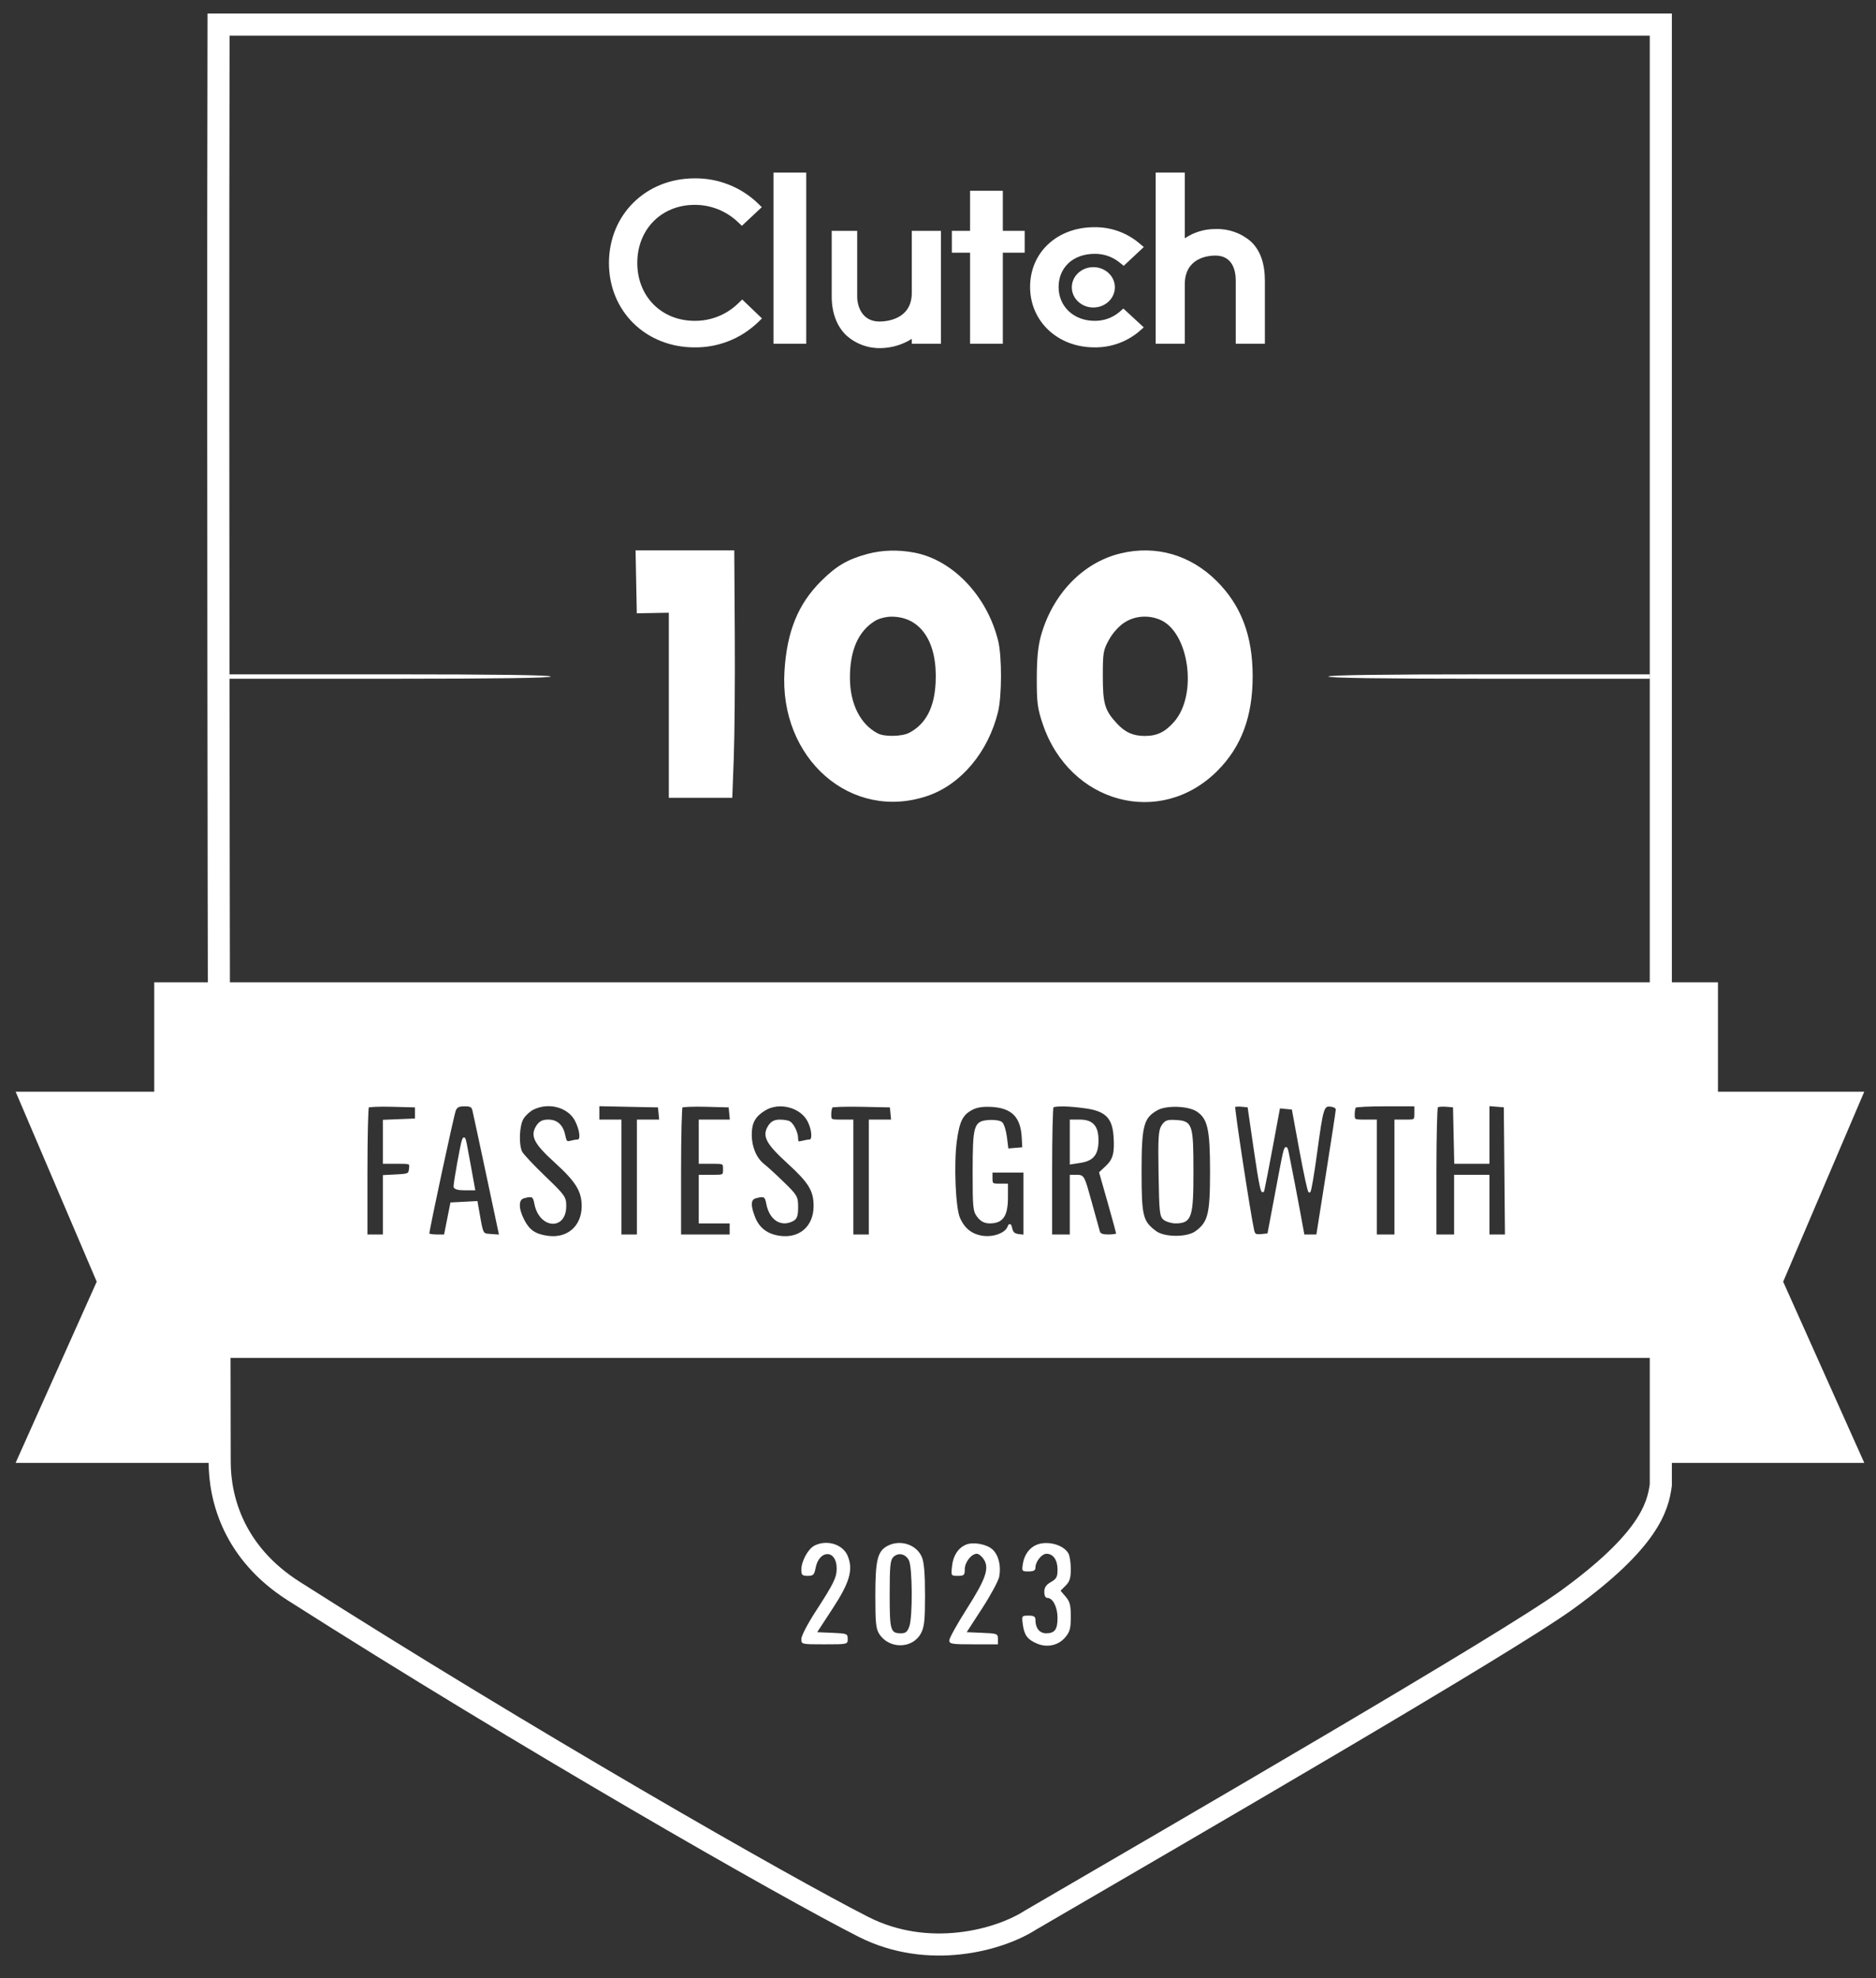 <svg width="111" height="117" viewBox="0 0 111 117" fill="none" xmlns="http://www.w3.org/2000/svg">
<rect x="0" y="0" width="111" height="117" fill="#333333" stroke="none"/>
<g clip-path="url(#clip0_26330_59744)">
<path d="M98.268 1.453H12.932C12.867 27.873 12.998 81.857 12.998 86.462C12.998 88.683 13.847 91.861 17.375 94.106C31.032 102.797 46.452 111.618 51.091 113.97C54.934 115.919 59.128 114.754 60.958 113.578C70.084 108.264 89.12 97.234 92.714 94.629C97.549 91.124 98.093 89.141 98.268 87.834V1.453Z" stroke="white" stroke-width="1.307"/>
<path d="M47.704 10.207H45.766V20.331H47.704V10.207Z" fill="white"/>
<path d="M53.95 17.316C53.95 18.893 52.457 19.018 52.039 19.018C50.992 19.018 50.719 18.096 50.719 17.54V13.654H49.211V17.532C49.211 18.51 49.519 19.317 50.092 19.854C50.656 20.352 51.388 20.616 52.141 20.59C52.782 20.575 53.407 20.385 53.95 20.043V20.332H55.673V13.654H53.95V17.316Z" fill="white"/>
<path d="M59.336 11.284H57.397V13.654H56.32V14.946H57.397V20.331H59.336V14.946H60.629V13.654H59.336V11.284Z" fill="white"/>
<path d="M66.21 18.474C65.802 18.807 65.291 18.985 64.764 18.976C63.536 18.976 62.636 18.134 62.636 16.977C62.636 15.82 63.497 15.014 64.764 15.014C65.293 15.005 65.807 15.18 66.22 15.507L66.488 15.723L67.676 14.611L67.379 14.362C66.641 13.753 65.71 13.425 64.753 13.438C62.55 13.438 60.949 14.927 60.949 16.971C60.949 19.015 62.589 20.546 64.753 20.546C65.715 20.561 66.65 20.23 67.388 19.614L67.674 19.362L66.468 18.25L66.209 18.474H66.21Z" fill="white"/>
<path d="M74.01 14.282C73.435 13.785 72.695 13.523 71.936 13.547C71.283 13.54 70.644 13.73 70.102 14.095V10.207H68.379V20.331H70.102V16.82C70.102 15.244 71.487 15.116 71.905 15.116C72.952 15.116 73.118 16.04 73.118 16.596V20.331H74.841V16.605C74.841 15.627 74.591 14.821 74.01 14.282Z" fill="white"/>
<path d="M64.691 18.188C65.394 18.188 65.965 17.654 65.965 16.994C65.965 16.335 65.394 15.801 64.691 15.801C63.988 15.801 63.418 16.335 63.418 16.994C63.418 17.654 63.988 18.188 64.691 18.188Z" fill="white"/>
<path d="M43.638 17.981C42.953 18.629 42.043 18.986 41.1 18.976C39.136 18.976 37.707 17.532 37.707 15.551C37.707 13.569 39.136 12.117 41.1 12.117C42.037 12.112 42.942 12.466 43.629 13.104L43.896 13.356L45.074 12.253L44.816 12.001C43.813 11.053 42.48 10.533 41.1 10.549C38.207 10.549 36.031 12.703 36.031 15.559C36.031 18.416 38.216 20.547 41.1 20.547C42.485 20.562 43.822 20.038 44.826 19.084L45.085 18.834L43.915 17.714L43.638 17.982V17.981Z" fill="white"/>
<path fill-rule="evenodd" clip-rule="evenodd" d="M9.191 58.168H101.583V80.253H9.191V58.168ZM21.676 69.314C21.676 67.241 21.717 65.504 21.767 65.454C21.817 65.404 22.479 65.379 23.237 65.4L24.616 65.437V65.829V66.221L23.669 66.259L22.721 66.298V67.533V68.769H23.514C24.302 68.769 24.307 68.771 24.265 69.128C24.227 69.469 24.184 69.49 23.473 69.527L22.721 69.566V71.324V73.082H22.199H21.676V69.314ZM25.334 72.984C25.332 72.748 26.797 65.93 26.907 65.665C27 65.439 27.134 65.371 27.486 65.371C27.852 65.371 27.958 65.43 28.015 65.665C28.055 65.827 28.428 67.565 28.846 69.527L29.604 73.094L29.076 73.055C28.875 73.04 28.75 73.041 28.66 72.984C28.494 72.878 28.453 72.574 28.283 71.605L28.196 71.109L27.452 71.148L26.707 71.187L26.518 72.134L26.329 73.082H25.832C25.559 73.082 25.335 73.037 25.334 72.984ZM30.915 66.147C31.037 65.94 31.316 65.682 31.536 65.574C32.471 65.112 33.657 65.437 34.083 66.271C34.384 66.861 34.437 67.461 34.189 67.464C34.099 67.465 33.901 67.499 33.75 67.54C33.52 67.601 33.46 67.542 33.389 67.187C33.269 66.586 32.953 66.286 32.44 66.286C32.123 66.286 31.949 66.373 31.795 66.607C31.425 67.172 31.647 67.608 32.864 68.714C34.125 69.858 34.483 70.44 34.482 71.345C34.481 72.551 33.601 73.324 32.414 73.161C31.648 73.056 31.281 72.807 30.956 72.17C30.594 71.461 30.607 70.913 30.987 70.812C31.506 70.672 31.594 70.72 31.682 71.188C31.947 72.6 33.435 72.729 33.439 71.341C33.441 70.821 33.38 70.737 32.216 69.618C31.542 68.972 30.924 68.314 30.842 68.157C30.617 67.726 30.659 66.58 30.915 66.147ZM35.398 66.286V65.825V65.364L37.194 65.4L38.991 65.437L39.032 65.861L39.073 66.286H38.411H37.75V69.684V73.082H37.227H36.704V69.684V66.286H36.051H35.398ZM40.233 69.314C40.233 67.241 40.274 65.504 40.324 65.454C40.374 65.404 41.036 65.379 41.794 65.4L43.173 65.437L43.214 65.861L43.255 66.286H42.332H41.409V67.528V68.769H42.128C42.839 68.769 42.846 68.773 42.846 69.161C42.846 69.549 42.839 69.553 42.128 69.553H41.409V70.925V72.297H42.324H43.238V72.689V73.082H41.736H40.233V69.314ZM44.415 67.112C44.415 66.391 44.636 65.994 45.247 65.622C46.096 65.104 47.386 65.434 47.834 66.284C48.109 66.807 48.152 67.461 47.91 67.464C47.821 67.465 47.615 67.501 47.453 67.544C47.214 67.609 47.159 67.57 47.159 67.338C47.159 67.018 46.932 66.531 46.715 66.386C46.636 66.333 46.381 66.289 46.149 66.288C45.844 66.287 45.669 66.375 45.517 66.607C45.146 67.174 45.367 67.602 46.627 68.754C47.91 69.926 48.205 70.409 48.204 71.337C48.203 72.563 47.34 73.326 46.139 73.162C45.389 73.059 44.885 72.684 44.626 72.035C44.326 71.286 44.351 70.907 44.709 70.812C45.228 70.672 45.316 70.72 45.404 71.188C45.577 72.109 46.222 72.528 46.906 72.162C47.102 72.057 47.159 71.886 47.159 71.398C47.159 70.799 47.121 70.732 46.342 69.972C45.893 69.534 45.371 69.057 45.183 68.911C44.704 68.541 44.415 67.862 44.415 67.112ZM49.119 65.916C49.119 65.712 49.16 65.505 49.21 65.455C49.26 65.405 50.068 65.38 51.007 65.4L52.713 65.437L52.754 65.861L52.795 66.286H52.133H51.471V69.684V73.082H50.949H50.426V69.684V66.286H49.773C49.142 66.286 49.119 66.273 49.119 65.916ZM56.548 67.495C56.711 66.285 56.913 65.887 57.522 65.576C57.808 65.43 58.178 65.377 58.693 65.408C59.906 65.481 60.456 66.045 60.52 67.283L60.554 67.92L60.08 67.959L59.606 67.999L59.516 67.282C59.467 66.888 59.346 66.499 59.248 66.418C59.15 66.337 58.817 66.288 58.508 66.311C57.677 66.371 57.618 66.569 57.615 69.307C57.614 71.439 57.633 71.634 57.884 71.953C58.076 72.197 58.276 72.297 58.57 72.296C59.309 72.292 59.574 71.899 59.574 70.803V70.076H59.116C58.695 70.076 58.659 70.045 58.659 69.684V69.292H59.639H60.619V71.195V73.099L60.265 73.058C60.012 73.028 59.889 72.923 59.834 72.689C59.772 72.423 59.742 72.404 59.672 72.585C59.52 72.98 58.808 73.25 58.154 73.161C57.478 73.068 57.016 72.704 56.734 72.04C56.472 71.426 56.367 68.839 56.548 67.495ZM62.187 69.314C62.187 67.241 62.227 65.506 62.275 65.458C62.396 65.337 63.274 65.354 64.269 65.498C65.446 65.668 65.872 66.097 65.951 67.19C66.024 68.197 65.918 68.597 65.467 69.019L65.102 69.359L65.605 71.122C65.881 72.092 66.107 72.93 66.108 72.984C66.108 73.037 65.876 73.082 65.594 73.082C65.216 73.082 65.062 73.021 65.014 72.853C64.978 72.727 64.758 71.933 64.525 71.089C64.112 69.59 64.093 69.553 63.733 69.553H63.363V71.317V73.082H62.775H62.187V69.314ZM67.48 69.292C67.48 66.551 67.606 66.08 68.467 65.603C69.013 65.3 70.32 65.345 70.838 65.684C71.515 66.128 71.662 66.768 71.662 69.288C71.662 71.823 71.54 72.315 70.77 72.877C70.246 73.26 68.886 73.255 68.368 72.869C67.558 72.265 67.48 71.951 67.48 69.292ZM74.148 72.795C73.947 71.942 72.958 65.491 73.019 65.43C73.058 65.391 73.267 65.376 73.484 65.398L73.878 65.437L74.267 68.106C74.546 70.024 74.681 70.668 74.747 70.393C74.797 70.183 75.027 68.993 75.259 67.749L75.68 65.488L76.086 65.528L76.493 65.567L76.944 68.018C77.192 69.365 77.431 70.468 77.475 70.468C77.52 70.468 77.694 69.453 77.863 68.214C78.237 65.463 78.275 65.341 78.751 65.395C78.971 65.421 79.107 65.513 79.101 65.633C79.095 65.74 78.833 67.46 78.518 69.455L77.945 73.082H77.533H77.121L76.827 71.481C76.665 70.6 76.43 69.38 76.305 68.769C76.201 68.258 76.153 67.915 76.091 67.912C75.998 67.908 75.871 68.674 75.47 70.795L75.05 73.016L74.635 73.057C74.291 73.09 74.207 73.045 74.148 72.795ZM80.091 65.916C80.091 65.712 80.13 65.506 80.178 65.458C80.226 65.41 81.049 65.371 82.007 65.371H83.75V65.829C83.75 66.284 83.747 66.286 83.162 66.286H82.574V69.684V73.082H81.986H81.397V69.684V66.286H80.744C80.114 66.286 80.091 66.273 80.091 65.916ZM84.926 69.314C84.926 67.241 84.968 65.504 85.019 65.452C85.071 65.401 85.321 65.376 85.575 65.398L86.037 65.437L86.073 67.103L86.11 68.769H87.086H88.062V67.062V65.356L88.552 65.396L89.042 65.437L89.077 69.259L89.112 73.082H88.587H88.062V71.317V69.553H87.082H86.102V71.317V73.082H85.514H84.926V69.314ZM63.363 68.802V67.544V66.286H63.886C64.625 66.286 64.932 66.627 64.932 67.448C64.932 68.26 64.657 68.605 63.919 68.718L63.363 68.802ZM68.615 69.422C68.581 67.288 68.606 66.87 68.786 66.595C68.969 66.316 69.08 66.278 69.608 66.312C70.493 66.369 70.547 66.538 70.549 69.268C70.551 71.986 70.452 72.291 69.563 72.296C69.343 72.296 69.049 72.214 68.91 72.112C68.677 71.942 68.653 71.725 68.615 69.422ZM26.903 70.174C26.903 69.921 27.305 67.683 27.39 67.462C27.416 67.395 27.434 67.343 27.453 67.343C27.503 67.341 27.564 67.684 27.802 68.998L28.045 70.337H27.474C27.105 70.337 26.903 70.28 26.903 70.174Z" fill="white"/>
<path d="M101.583 58.168H101.649V58.103H101.583V58.168ZM9.191 58.168V58.103H9.126V58.168H9.191ZM101.583 80.253V80.319H101.649V80.253H101.583ZM9.191 80.253H9.126V80.319H9.191V80.253ZM21.767 65.454L21.721 65.408L21.721 65.408L21.767 65.454ZM23.237 65.4L23.239 65.335H23.239L23.237 65.4ZM24.616 65.437H24.682V65.373L24.618 65.371L24.616 65.437ZM24.616 66.221L24.619 66.286L24.682 66.284V66.221H24.616ZM23.669 66.259L23.666 66.194L23.669 66.259ZM22.721 66.298L22.719 66.232L22.656 66.235V66.298H22.721ZM22.721 68.769H22.656V68.834H22.721V68.769ZM24.265 69.128L24.201 69.121L24.201 69.121L24.265 69.128ZM23.473 69.527L23.476 69.592L23.473 69.527ZM22.721 69.566L22.718 69.501L22.656 69.504V69.566H22.721ZM22.721 73.082V73.147H22.787V73.082H22.721ZM21.676 73.082H21.611V73.147H21.676V73.082ZM26.907 65.665L26.846 65.64L26.846 65.64L26.907 65.665ZM25.334 72.984L25.269 72.984V72.984L25.334 72.984ZM28.015 65.665L28.079 65.65L28.079 65.65L28.015 65.665ZM28.846 69.527L28.782 69.54L28.782 69.54L28.846 69.527ZM29.604 73.094L29.599 73.16L29.686 73.166L29.668 73.081L29.604 73.094ZM29.076 73.055L29.081 72.99L29.081 72.99L29.076 73.055ZM28.66 72.984L28.696 72.929V72.929L28.66 72.984ZM28.283 71.605L28.347 71.594L28.347 71.594L28.283 71.605ZM28.196 71.109L28.26 71.097L28.25 71.04L28.192 71.043L28.196 71.109ZM27.452 71.148L27.455 71.213H27.455L27.452 71.148ZM26.707 71.187L26.704 71.121L26.653 71.124L26.643 71.174L26.707 71.187ZM26.518 72.134L26.582 72.147L26.518 72.134ZM26.329 73.082V73.147H26.382L26.393 73.094L26.329 73.082ZM31.536 65.574L31.507 65.515L31.507 65.515L31.536 65.574ZM30.915 66.147L30.971 66.18L30.971 66.18L30.915 66.147ZM34.083 66.271L34.141 66.241L34.141 66.241L34.083 66.271ZM34.189 67.464L34.189 67.529H34.189L34.189 67.464ZM33.75 67.54L33.733 67.477L33.733 67.477L33.75 67.54ZM33.389 67.187L33.325 67.2L33.325 67.2L33.389 67.187ZM31.795 66.607L31.741 66.572L31.741 66.572L31.795 66.607ZM32.864 68.714L32.908 68.665L32.908 68.665L32.864 68.714ZM34.482 71.345L34.417 71.345V71.345L34.482 71.345ZM32.414 73.161L32.405 73.226L32.405 73.226L32.414 73.161ZM30.956 72.17L31.014 72.14L31.014 72.14L30.956 72.17ZM30.987 70.812L30.97 70.749L30.987 70.812ZM31.682 71.188L31.618 71.2V71.2L31.682 71.188ZM33.439 71.341L33.504 71.341V71.341L33.439 71.341ZM32.216 69.618L32.17 69.666V69.666L32.216 69.618ZM30.842 68.157L30.784 68.187L30.784 68.187L30.842 68.157ZM35.398 66.286H35.332V66.351H35.398V66.286ZM35.398 65.364L35.399 65.299L35.332 65.297V65.364H35.398ZM37.194 65.4L37.193 65.466L37.194 65.4ZM38.991 65.437L39.056 65.43L39.051 65.373L38.993 65.371L38.991 65.437ZM39.032 65.861L38.967 65.868L38.967 65.868L39.032 65.861ZM39.073 66.286V66.351H39.145L39.138 66.28L39.073 66.286ZM37.75 66.286V66.221H37.684V66.286H37.75ZM37.75 73.082V73.147H37.815V73.082H37.75ZM36.704 73.082H36.639V73.147H36.704V73.082ZM36.704 66.286H36.77V66.221H36.704V66.286ZM40.324 65.454L40.278 65.408L40.278 65.408L40.324 65.454ZM41.794 65.4L41.796 65.335H41.796L41.794 65.4ZM43.173 65.437L43.238 65.43L43.233 65.373L43.175 65.371L43.173 65.437ZM43.214 65.861L43.149 65.868L43.149 65.868L43.214 65.861ZM43.255 66.286V66.351H43.327L43.32 66.28L43.255 66.286ZM41.409 66.286V66.221H41.344V66.286H41.409ZM41.409 68.769H41.344V68.834H41.409V68.769ZM41.409 69.553V69.488H41.344V69.553H41.409ZM41.409 72.297H41.344V72.363H41.409V72.297ZM43.238 72.297H43.304V72.232H43.238V72.297ZM43.238 73.082V73.147H43.304V73.082H43.238ZM40.233 73.082H40.167V73.147H40.233V73.082ZM45.247 65.622L45.281 65.678L45.281 65.678L45.247 65.622ZM47.834 66.284L47.776 66.314L47.776 66.314L47.834 66.284ZM47.91 67.464L47.911 67.529L47.911 67.529L47.91 67.464ZM47.453 67.544L47.436 67.481L47.436 67.481L47.453 67.544ZM46.715 66.386L46.751 66.332L46.751 66.332L46.715 66.386ZM46.149 66.288L46.15 66.223H46.149L46.149 66.288ZM45.517 66.607L45.462 66.572L45.462 66.572L45.517 66.607ZM46.627 68.754L46.583 68.802V68.802L46.627 68.754ZM48.204 71.337L48.139 71.337V71.337L48.204 71.337ZM46.139 73.162L46.148 73.097L46.148 73.097L46.139 73.162ZM44.626 72.035L44.686 72.011L44.686 72.011L44.626 72.035ZM44.709 70.812L44.692 70.749L44.692 70.749L44.709 70.812ZM45.404 71.188L45.468 71.176L45.404 71.188ZM46.906 72.162L46.937 72.22L46.937 72.22L46.906 72.162ZM46.342 69.972L46.297 70.019V70.019L46.342 69.972ZM45.183 68.911L45.143 68.963L45.143 68.963L45.183 68.911ZM49.21 65.455L49.256 65.501V65.501L49.21 65.455ZM51.007 65.4L51.008 65.335H51.008L51.007 65.4ZM52.713 65.437L52.778 65.43L52.772 65.373L52.714 65.371L52.713 65.437ZM52.754 65.861L52.689 65.868L52.689 65.868L52.754 65.861ZM52.795 66.286V66.351H52.867L52.86 66.28L52.795 66.286ZM51.471 66.286V66.221H51.406V66.286H51.471ZM51.471 73.082V73.147H51.537V73.082H51.471ZM50.426 73.082H50.361V73.147H50.426V73.082ZM50.426 66.286H50.491V66.221H50.426V66.286ZM57.522 65.576L57.492 65.518L57.492 65.518L57.522 65.576ZM56.548 67.495L56.612 67.503L56.548 67.495ZM58.693 65.408L58.697 65.343L58.697 65.343L58.693 65.408ZM60.52 67.283L60.455 67.286V67.286L60.52 67.283ZM60.554 67.92L60.559 67.985L60.622 67.979L60.619 67.916L60.554 67.92ZM60.08 67.959L60.074 67.894H60.074L60.08 67.959ZM59.606 67.999L59.541 68.007L59.548 68.069L59.611 68.064L59.606 67.999ZM59.516 67.282L59.581 67.274L59.581 67.274L59.516 67.282ZM59.248 66.418L59.29 66.368L59.29 66.368L59.248 66.418ZM58.508 66.311L58.504 66.246L58.508 66.311ZM57.615 69.307L57.681 69.307V69.307L57.615 69.307ZM57.884 71.953L57.936 71.913L57.936 71.913L57.884 71.953ZM58.57 72.296L58.571 72.361H58.571L58.57 72.296ZM59.574 70.076H59.639V70.01H59.574V70.076ZM58.659 69.292V69.226H58.594V69.292H58.659ZM60.619 69.292H60.684V69.226H60.619V69.292ZM60.619 73.099L60.611 73.164L60.684 73.172V73.099H60.619ZM60.265 73.058L60.273 72.993L60.273 72.993L60.265 73.058ZM59.834 72.689L59.898 72.675L59.898 72.674L59.834 72.689ZM59.672 72.585L59.611 72.561L59.611 72.561L59.672 72.585ZM58.154 73.161L58.163 73.096L58.163 73.096L58.154 73.161ZM56.734 72.04L56.673 72.066V72.066L56.734 72.04ZM62.275 65.458L62.321 65.505L62.321 65.505L62.275 65.458ZM64.269 65.498L64.26 65.563L64.26 65.563L64.269 65.498ZM65.951 67.19L65.886 67.195V67.195L65.951 67.19ZM65.467 69.019L65.511 69.067L65.511 69.067L65.467 69.019ZM65.102 69.359L65.058 69.312L65.028 69.339L65.04 69.377L65.102 69.359ZM65.605 71.122L65.668 71.104L65.605 71.122ZM66.108 72.984L66.173 72.983L66.108 72.984ZM65.014 72.853L65.077 72.835L65.077 72.835L65.014 72.853ZM64.525 71.089L64.588 71.071L64.588 71.071L64.525 71.089ZM63.363 69.553V69.488H63.298V69.553H63.363ZM63.363 73.082V73.147H63.429V73.082H63.363ZM62.187 73.082H62.122V73.147H62.187V73.082ZM68.467 65.603L68.435 65.546L68.435 65.546L68.467 65.603ZM70.838 65.684L70.874 65.629L70.874 65.629L70.838 65.684ZM70.77 72.877L70.731 72.824L70.731 72.824L70.77 72.877ZM68.368 72.869L68.407 72.817L68.407 72.817L68.368 72.869ZM73.019 65.43L72.973 65.383L72.973 65.383L73.019 65.43ZM74.148 72.795L74.084 72.81V72.81L74.148 72.795ZM73.484 65.398L73.477 65.463L73.477 65.463L73.484 65.398ZM73.878 65.437L73.942 65.427L73.935 65.377L73.884 65.372L73.878 65.437ZM74.267 68.106L74.331 68.097V68.097L74.267 68.106ZM74.747 70.393L74.683 70.378V70.378L74.747 70.393ZM75.259 67.749L75.323 67.761V67.761L75.259 67.749ZM75.68 65.488L75.686 65.423L75.626 65.417L75.615 65.476L75.68 65.488ZM76.086 65.528L76.08 65.593L76.086 65.528ZM76.493 65.567L76.558 65.555L76.549 65.507L76.5 65.502L76.493 65.567ZM76.944 68.018L77.008 68.006V68.006L76.944 68.018ZM77.863 68.214L77.927 68.222V68.222L77.863 68.214ZM78.751 65.395L78.744 65.46L78.744 65.46L78.751 65.395ZM79.101 65.633L79.166 65.636L79.166 65.636L79.101 65.633ZM78.518 69.455L78.582 69.465V69.465L78.518 69.455ZM77.945 73.082V73.147H78.001L78.009 73.092L77.945 73.082ZM77.121 73.082L77.057 73.093L77.067 73.147H77.121V73.082ZM76.827 71.481L76.762 71.493V71.493L76.827 71.481ZM76.305 68.769L76.369 68.756V68.756L76.305 68.769ZM76.091 67.912L76.088 67.978H76.088L76.091 67.912ZM75.47 70.795L75.534 70.807L75.47 70.795ZM75.05 73.016L75.056 73.081L75.105 73.076L75.114 73.028L75.05 73.016ZM74.635 73.057L74.641 73.122L74.641 73.122L74.635 73.057ZM80.178 65.458L80.224 65.505L80.224 65.505L80.178 65.458ZM83.75 65.371H83.815V65.306H83.75V65.371ZM82.574 66.286V66.221H82.508V66.286H82.574ZM82.574 73.082V73.147H82.639V73.082H82.574ZM81.397 73.082H81.332V73.147H81.397V73.082ZM81.397 66.286H81.463V66.221H81.397V66.286ZM85.019 65.452L85.066 65.498V65.498L85.019 65.452ZM85.575 65.398L85.58 65.333L85.58 65.333L85.575 65.398ZM86.037 65.437L86.102 65.435L86.101 65.376L86.042 65.371L86.037 65.437ZM86.073 67.103L86.139 67.101V67.101L86.073 67.103ZM86.11 68.769L86.045 68.77L86.046 68.834H86.11V68.769ZM88.062 68.769V68.834H88.128V68.769H88.062ZM88.062 65.356L88.068 65.29L87.997 65.284V65.356H88.062ZM88.552 65.396L88.547 65.461L88.547 65.461L88.552 65.396ZM89.042 65.437L89.108 65.436L89.107 65.376L89.048 65.371L89.042 65.437ZM89.077 69.259L89.012 69.26L89.077 69.259ZM89.112 73.082V73.147H89.178L89.177 73.081L89.112 73.082ZM88.062 73.082H87.997V73.147H88.062V73.082ZM88.062 69.553H88.128V69.488H88.062V69.553ZM86.102 69.553V69.488H86.037V69.553H86.102ZM86.102 73.082V73.147H86.167V73.082H86.102ZM84.926 73.082H84.861V73.147H84.926V73.082ZM63.363 68.802H63.298V68.879L63.373 68.867L63.363 68.802ZM63.363 66.286V66.221H63.298V66.286H63.363ZM63.919 68.718L63.929 68.782L63.929 68.782L63.919 68.718ZM68.786 66.595L68.841 66.631L68.841 66.631L68.786 66.595ZM68.615 69.422L68.681 69.421V69.421L68.615 69.422ZM69.608 66.312L69.604 66.377L69.604 66.377L69.608 66.312ZM70.549 69.268L70.484 69.268L70.549 69.268ZM69.563 72.296L69.563 72.361H69.563L69.563 72.296ZM68.91 72.112L68.871 72.165L68.871 72.165L68.91 72.112ZM27.39 67.462L27.451 67.486L27.451 67.486L27.39 67.462ZM26.903 70.174L26.968 70.174V70.174L26.903 70.174ZM27.453 67.343L27.455 67.408L27.453 67.343ZM27.802 68.998L27.866 68.986V68.986L27.802 68.998ZM28.045 70.337V70.403H28.123L28.109 70.326L28.045 70.337ZM101.583 58.103H9.191V58.233H101.583V58.103ZM101.649 80.253V58.168H101.518V80.253H101.649ZM9.191 80.319H101.583V80.188H9.191V80.319ZM9.126 58.168V80.253H9.257V58.168H9.126ZM21.721 65.408C21.707 65.422 21.702 65.439 21.7 65.444C21.698 65.452 21.695 65.462 21.694 65.471C21.69 65.49 21.687 65.514 21.684 65.543C21.678 65.601 21.672 65.682 21.666 65.784C21.655 65.987 21.646 66.274 21.637 66.624C21.621 67.324 21.611 68.277 21.611 69.314H21.741C21.741 68.278 21.752 67.326 21.768 66.627C21.776 66.278 21.786 65.992 21.797 65.79C21.802 65.69 21.808 65.611 21.814 65.556C21.817 65.529 21.82 65.509 21.822 65.495C21.823 65.489 21.824 65.485 21.825 65.484C21.826 65.479 21.824 65.49 21.813 65.501L21.721 65.408ZM23.239 65.335C22.859 65.324 22.503 65.325 22.234 65.335C22.1 65.34 21.988 65.347 21.904 65.357C21.863 65.361 21.827 65.367 21.799 65.373C21.786 65.376 21.772 65.38 21.761 65.384C21.751 65.388 21.734 65.395 21.721 65.408L21.813 65.501C21.806 65.507 21.801 65.508 21.807 65.506C21.811 65.505 21.817 65.503 21.828 65.501C21.849 65.496 21.879 65.491 21.919 65.487C21.997 65.478 22.107 65.471 22.239 65.466C22.504 65.456 22.858 65.455 23.236 65.465L23.239 65.335ZM24.618 65.371L23.239 65.335L23.236 65.465L24.614 65.502L24.618 65.371ZM24.682 65.829V65.437H24.551V65.829H24.682ZM24.682 66.221V65.829H24.551V66.221H24.682ZM23.672 66.324L24.619 66.286L24.614 66.155L23.666 66.194L23.672 66.324ZM22.724 66.363L23.672 66.324L23.666 66.194L22.719 66.232L22.724 66.363ZM22.787 67.533V66.298H22.656V67.533H22.787ZM22.787 68.769V67.533H22.656V68.769H22.787ZM23.514 68.704H22.721V68.834H23.514V68.704ZM24.33 69.136C24.34 69.05 24.349 68.973 24.341 68.913C24.337 68.88 24.327 68.849 24.307 68.821C24.288 68.792 24.261 68.771 24.229 68.756C24.169 68.727 24.084 68.716 23.973 68.71C23.86 68.704 23.71 68.704 23.514 68.704V68.834C23.712 68.834 23.858 68.835 23.966 68.84C24.077 68.846 24.138 68.857 24.172 68.874C24.188 68.881 24.195 68.888 24.2 68.895C24.204 68.902 24.209 68.912 24.212 68.93C24.217 68.971 24.211 69.028 24.201 69.121L24.33 69.136ZM23.476 69.592C23.654 69.583 23.792 69.575 23.899 69.562C24.005 69.549 24.088 69.531 24.151 69.5C24.218 69.466 24.259 69.418 24.286 69.354C24.31 69.294 24.321 69.22 24.33 69.136L24.201 69.121C24.191 69.207 24.181 69.263 24.165 69.304C24.15 69.341 24.13 69.364 24.092 69.383C24.05 69.404 23.987 69.42 23.884 69.432C23.781 69.444 23.648 69.452 23.469 69.462L23.476 69.592ZM22.725 69.631L23.476 69.592L23.469 69.462L22.718 69.501L22.725 69.631ZM22.787 71.324V69.566H22.656V71.324H22.787ZM22.787 73.082V71.324H22.656V73.082H22.787ZM22.199 73.147H22.721V73.016H22.199V73.147ZM21.676 73.147H22.199V73.016H21.676V73.147ZM21.611 69.314V73.082H21.741V69.314H21.611ZM26.846 65.64C26.837 65.662 26.824 65.709 26.808 65.772C26.791 65.837 26.769 65.925 26.744 66.031C26.693 66.244 26.627 66.533 26.551 66.873C26.398 67.554 26.204 68.438 26.015 69.322C25.825 70.206 25.638 71.088 25.5 71.765C25.43 72.103 25.373 72.39 25.332 72.6C25.312 72.705 25.297 72.791 25.286 72.855C25.28 72.886 25.276 72.913 25.273 72.934C25.271 72.953 25.269 72.971 25.269 72.984L25.399 72.983C25.399 72.983 25.399 72.983 25.4 72.981C25.4 72.979 25.4 72.977 25.4 72.974C25.401 72.968 25.402 72.961 25.403 72.951C25.405 72.933 25.409 72.907 25.415 72.876C25.425 72.814 25.441 72.729 25.461 72.625C25.501 72.416 25.558 72.129 25.628 71.791C25.766 71.115 25.953 70.233 26.142 69.349C26.332 68.466 26.526 67.582 26.678 66.902C26.755 66.562 26.821 66.273 26.871 66.061C26.896 65.955 26.918 65.869 26.934 65.805C26.951 65.739 26.962 65.702 26.967 65.69L26.846 65.64ZM27.486 65.306C27.308 65.306 27.174 65.323 27.07 65.375C26.962 65.43 26.897 65.519 26.846 65.64L26.967 65.69C27.01 65.586 27.058 65.528 27.129 65.492C27.204 65.454 27.312 65.437 27.486 65.437V65.306ZM28.079 65.65C28.048 65.525 28.001 65.43 27.898 65.373C27.802 65.32 27.669 65.306 27.486 65.306V65.437C27.67 65.437 27.772 65.452 27.835 65.487C27.891 65.518 27.925 65.57 27.952 65.681L28.079 65.65ZM28.91 69.513C28.493 67.552 28.119 65.813 28.079 65.65L27.952 65.681C27.991 65.841 28.364 67.578 28.782 69.54L28.91 69.513ZM29.668 73.081L28.91 69.513L28.782 69.54L29.54 73.108L29.668 73.081ZM29.071 73.12L29.599 73.16L29.609 73.029L29.081 72.99L29.071 73.12ZM28.625 73.039C28.682 73.075 28.747 73.091 28.818 73.1C28.888 73.109 28.973 73.113 29.071 73.12L29.081 72.99C28.977 72.983 28.9 72.979 28.835 72.971C28.771 72.962 28.728 72.95 28.696 72.929L28.625 73.039ZM28.219 71.616C28.303 72.099 28.357 72.421 28.41 72.634C28.462 72.844 28.518 72.971 28.625 73.039L28.696 72.929C28.636 72.891 28.589 72.813 28.537 72.603C28.485 72.395 28.433 72.08 28.347 71.594L28.219 71.616ZM28.131 71.12L28.219 71.616L28.347 71.594L28.26 71.097L28.131 71.12ZM27.455 71.213L28.199 71.174L28.192 71.043L27.448 71.082L27.455 71.213ZM26.711 71.252L27.455 71.213L27.448 71.082L26.704 71.121L26.711 71.252ZM26.582 72.147L26.771 71.199L26.643 71.174L26.454 72.121L26.582 72.147ZM26.393 73.094L26.582 72.147L26.454 72.121L26.265 73.069L26.393 73.094ZM25.832 73.147H26.329V73.016H25.832V73.147ZM25.269 72.984C25.269 73.015 25.285 73.037 25.299 73.051C25.313 73.064 25.33 73.073 25.346 73.081C25.378 73.096 25.421 73.108 25.468 73.117C25.564 73.136 25.692 73.147 25.832 73.147V73.016C25.698 73.016 25.578 73.005 25.493 72.989C25.45 72.98 25.42 72.971 25.401 72.962C25.392 72.958 25.389 72.955 25.389 72.956C25.39 72.956 25.399 72.965 25.399 72.983L25.269 72.984ZM31.507 65.515C31.39 65.573 31.26 65.669 31.145 65.775C31.029 65.882 30.924 66.003 30.859 66.113L30.971 66.18C31.028 66.084 31.123 65.973 31.233 65.871C31.343 65.77 31.462 65.683 31.565 65.633L31.507 65.515ZM34.141 66.241C33.697 65.37 32.469 65.041 31.507 65.515L31.565 65.633C32.474 65.184 33.618 65.504 34.025 66.301L34.141 66.241ZM34.189 67.529C34.235 67.529 34.276 67.514 34.309 67.487C34.342 67.46 34.365 67.423 34.38 67.383C34.411 67.303 34.417 67.198 34.407 67.082C34.386 66.848 34.294 66.542 34.141 66.241L34.025 66.301C34.172 66.59 34.258 66.88 34.277 67.094C34.286 67.201 34.278 67.284 34.258 67.336C34.248 67.362 34.237 67.377 34.226 67.386C34.217 67.394 34.205 67.398 34.188 67.399L34.189 67.529ZM33.767 67.603C33.916 67.563 34.108 67.53 34.189 67.529L34.188 67.399C34.09 67.4 33.886 67.435 33.733 67.477L33.767 67.603ZM33.325 67.2C33.343 67.289 33.361 67.363 33.381 67.422C33.402 67.481 33.428 67.53 33.464 67.566C33.545 67.645 33.651 67.634 33.767 67.603L33.733 67.477C33.619 67.507 33.58 67.497 33.556 67.473C33.54 67.457 33.522 67.429 33.505 67.379C33.487 67.329 33.471 67.262 33.453 67.174L33.325 67.2ZM32.44 66.351C32.683 66.351 32.873 66.422 33.017 66.559C33.162 66.697 33.266 66.908 33.325 67.2L33.453 67.174C33.391 66.866 33.278 66.626 33.106 66.464C32.934 66.3 32.71 66.221 32.44 66.221V66.351ZM31.85 66.643C31.922 66.532 31.996 66.462 32.086 66.417C32.175 66.372 32.287 66.351 32.44 66.351V66.221C32.276 66.221 32.142 66.243 32.027 66.3C31.912 66.358 31.822 66.448 31.741 66.572L31.85 66.643ZM32.908 68.665C32.299 68.112 31.948 67.734 31.793 67.428C31.716 67.278 31.689 67.148 31.7 67.025C31.711 66.902 31.761 66.779 31.85 66.643L31.741 66.572C31.645 66.718 31.584 66.862 31.57 67.013C31.556 67.166 31.591 67.32 31.676 67.487C31.844 67.817 32.213 68.21 32.821 68.762L32.908 68.665ZM34.548 71.345C34.548 70.882 34.456 70.498 34.202 70.085C33.95 69.675 33.539 69.238 32.908 68.665L32.821 68.762C33.45 69.334 33.849 69.76 34.091 70.153C34.331 70.544 34.417 70.903 34.417 71.345L34.548 71.345ZM32.405 73.226C33.015 73.309 33.551 73.153 33.936 72.815C34.32 72.478 34.547 71.964 34.548 71.345L34.417 71.345C34.416 71.931 34.202 72.407 33.85 72.717C33.497 73.027 33 73.175 32.423 73.097L32.405 73.226ZM30.898 72.2C31.063 72.524 31.242 72.756 31.483 72.919C31.722 73.082 32.017 73.173 32.405 73.226L32.423 73.097C32.045 73.045 31.773 72.958 31.556 72.811C31.34 72.664 31.174 72.453 31.014 72.14L30.898 72.2ZM30.97 70.749C30.86 70.778 30.774 70.841 30.716 70.932C30.659 71.022 30.631 71.134 30.628 71.261C30.622 71.515 30.714 71.84 30.898 72.2L31.014 72.14C30.836 71.79 30.753 71.487 30.759 71.264C30.761 71.153 30.785 71.066 30.826 71.002C30.866 70.94 30.924 70.896 31.004 70.875L30.97 70.749ZM31.746 71.176C31.724 71.058 31.701 70.962 31.67 70.887C31.637 70.811 31.594 70.751 31.527 70.715C31.462 70.679 31.384 70.673 31.296 70.681C31.208 70.689 31.1 70.714 30.97 70.749L31.004 70.875C31.133 70.84 31.232 70.818 31.308 70.811C31.385 70.804 31.433 70.812 31.465 70.83C31.497 70.847 31.524 70.878 31.549 70.938C31.575 70.999 31.596 71.084 31.618 71.2L31.746 71.176ZM33.374 71.341C33.373 71.677 33.282 71.912 33.151 72.058C33.021 72.203 32.847 72.265 32.664 72.249C32.296 72.217 31.875 71.862 31.746 71.176L31.618 71.2C31.754 71.925 32.209 72.341 32.653 72.379C32.875 72.399 33.09 72.322 33.249 72.145C33.406 71.969 33.503 71.699 33.504 71.341L33.374 71.341ZM32.17 69.666C32.755 70.227 33.056 70.522 33.212 70.742C33.288 70.85 33.328 70.936 33.349 71.025C33.37 71.115 33.374 71.211 33.374 71.341L33.504 71.341C33.505 71.211 33.502 71.101 33.476 70.995C33.45 70.886 33.402 70.785 33.318 70.666C33.153 70.434 32.841 70.128 32.261 69.571L32.17 69.666ZM30.784 68.187C30.808 68.234 30.867 68.31 30.947 68.403C31.028 68.498 31.134 68.616 31.259 68.749C31.509 69.014 31.833 69.341 32.17 69.666L32.261 69.571C31.925 69.249 31.603 68.923 31.355 68.659C31.23 68.527 31.125 68.411 31.046 68.318C30.965 68.223 30.916 68.158 30.9 68.127L30.784 68.187ZM30.859 66.113C30.722 66.345 30.647 66.753 30.633 67.15C30.625 67.351 30.634 67.552 30.658 67.731C30.682 67.909 30.723 68.07 30.784 68.187L30.9 68.127C30.849 68.029 30.811 67.885 30.787 67.713C30.764 67.543 30.756 67.349 30.763 67.155C30.778 66.763 30.852 66.382 30.971 66.18L30.859 66.113ZM35.332 65.825V66.286H35.463V65.825H35.332ZM35.332 65.364V65.825H35.463V65.364H35.332ZM37.196 65.335L35.399 65.299L35.396 65.429L37.193 65.466L37.196 65.335ZM38.993 65.371L37.196 65.335L37.193 65.466L38.99 65.502L38.993 65.371ZM39.097 65.855L39.056 65.43L38.926 65.443L38.967 65.868L39.097 65.855ZM39.138 66.28L39.097 65.855L38.967 65.868L39.008 66.292L39.138 66.28ZM38.411 66.351H39.073V66.221H38.411V66.351ZM37.75 66.351H38.411V66.221H37.75V66.351ZM37.815 69.684V66.286H37.684V69.684H37.815ZM37.815 73.082V69.684H37.684V73.082H37.815ZM37.227 73.147H37.75V73.016H37.227V73.147ZM36.704 73.147H37.227V73.016H36.704V73.147ZM36.639 69.684V73.082H36.77V69.684H36.639ZM36.639 66.286V69.684H36.77V66.286H36.639ZM36.051 66.351H36.704V66.221H36.051V66.351ZM35.398 66.351H36.051V66.221H35.398V66.351ZM40.278 65.408C40.264 65.422 40.259 65.439 40.257 65.444C40.254 65.452 40.252 65.462 40.251 65.471C40.247 65.49 40.244 65.514 40.241 65.543C40.235 65.601 40.229 65.682 40.223 65.784C40.212 65.987 40.203 66.274 40.194 66.624C40.178 67.324 40.167 68.277 40.167 69.314H40.298C40.298 68.278 40.308 67.326 40.325 66.627C40.333 66.278 40.343 65.992 40.354 65.79C40.359 65.69 40.365 65.611 40.371 65.556C40.373 65.529 40.376 65.509 40.379 65.495C40.38 65.489 40.381 65.485 40.382 65.484C40.383 65.479 40.381 65.49 40.37 65.501L40.278 65.408ZM41.796 65.335C41.416 65.324 41.059 65.325 40.791 65.335C40.657 65.34 40.544 65.347 40.461 65.357C40.42 65.361 40.384 65.367 40.356 65.373C40.343 65.376 40.329 65.38 40.317 65.384C40.307 65.388 40.291 65.395 40.278 65.408L40.37 65.501C40.363 65.507 40.358 65.508 40.364 65.506C40.367 65.505 40.374 65.503 40.385 65.501C40.406 65.496 40.436 65.491 40.475 65.487C40.554 65.478 40.663 65.471 40.796 65.466C41.061 65.456 41.414 65.455 41.792 65.465L41.796 65.335ZM43.175 65.371L41.796 65.335L41.792 65.465L43.171 65.502L43.175 65.371ZM43.279 65.855L43.238 65.43L43.108 65.443L43.149 65.868L43.279 65.855ZM43.32 66.28L43.279 65.855L43.149 65.868L43.19 66.292L43.32 66.28ZM42.332 66.351H43.255V66.221H42.332V66.351ZM41.409 66.351H42.332V66.221H41.409V66.351ZM41.474 67.528V66.286H41.344V67.528H41.474ZM41.474 68.769V67.528H41.344V68.769H41.474ZM42.128 68.704H41.409V68.834H42.128V68.704ZM42.912 69.161C42.912 69.067 42.912 68.986 42.898 68.922C42.883 68.853 42.851 68.798 42.785 68.762C42.726 68.73 42.646 68.717 42.544 68.71C42.441 68.704 42.305 68.704 42.128 68.704V68.834C42.306 68.834 42.438 68.835 42.536 68.841C42.636 68.847 42.691 68.86 42.722 68.877C42.747 68.89 42.761 68.909 42.77 68.95C42.78 68.996 42.781 69.061 42.781 69.161H42.912ZM42.128 69.618C42.305 69.618 42.441 69.618 42.544 69.612C42.646 69.605 42.726 69.592 42.785 69.56C42.851 69.524 42.883 69.469 42.898 69.4C42.912 69.337 42.912 69.255 42.912 69.161H42.781C42.781 69.261 42.78 69.326 42.77 69.372C42.761 69.413 42.747 69.432 42.722 69.445C42.691 69.463 42.636 69.475 42.536 69.481C42.438 69.487 42.306 69.488 42.128 69.488V69.618ZM41.409 69.618H42.128V69.488H41.409V69.618ZM41.474 70.925V69.553H41.344V70.925H41.474ZM41.474 72.297V70.925H41.344V72.297H41.474ZM42.324 72.232H41.409V72.363H42.324V72.232ZM43.238 72.232H42.324V72.363H43.238V72.232ZM43.304 72.689V72.297H43.173V72.689H43.304ZM43.304 73.082V72.689H43.173V73.082H43.304ZM41.736 73.147H43.238V73.016H41.736V73.147ZM40.233 73.147H41.736V73.016H40.233V73.147ZM40.167 69.314V73.082H40.298V69.314H40.167ZM45.213 65.566C44.902 65.756 44.684 65.955 44.545 66.204C44.406 66.453 44.349 66.745 44.349 67.112H44.48C44.48 66.758 44.534 66.491 44.659 66.268C44.783 66.045 44.981 65.86 45.281 65.678L45.213 65.566ZM47.892 66.254C47.657 65.809 47.206 65.504 46.707 65.377C46.209 65.249 45.655 65.296 45.213 65.566L45.281 65.678C45.688 65.43 46.204 65.383 46.675 65.503C47.146 65.624 47.563 65.909 47.776 66.314L47.892 66.254ZM47.911 67.529C48.01 67.528 48.07 67.457 48.1 67.374C48.13 67.292 48.139 67.183 48.131 67.065C48.115 66.826 48.033 66.522 47.892 66.254L47.776 66.314C47.91 66.568 47.986 66.854 48.001 67.073C48.008 67.184 47.999 67.272 47.977 67.329C47.957 67.386 47.932 67.398 47.91 67.399L47.911 67.529ZM47.47 67.608C47.63 67.565 47.83 67.53 47.911 67.529L47.91 67.399C47.812 67.4 47.599 67.438 47.436 67.481L47.47 67.608ZM47.094 67.338C47.094 67.398 47.097 67.45 47.108 67.493C47.119 67.537 47.139 67.578 47.179 67.606C47.217 67.633 47.263 67.639 47.309 67.637C47.355 67.635 47.409 67.624 47.47 67.608L47.436 67.481C47.377 67.497 47.335 67.505 47.303 67.507C47.272 67.508 47.259 67.502 47.254 67.499C47.249 67.496 47.241 67.488 47.235 67.461C47.228 67.434 47.224 67.395 47.224 67.338H47.094ZM46.678 66.44C46.772 66.503 46.877 66.648 46.959 66.824C47.041 66.999 47.094 67.191 47.094 67.338H47.224C47.224 67.165 47.164 66.954 47.077 66.769C46.992 66.585 46.875 66.414 46.751 66.332L46.678 66.44ZM46.149 66.353C46.261 66.354 46.379 66.365 46.478 66.382C46.528 66.391 46.571 66.401 46.607 66.411C46.643 66.422 46.667 66.433 46.678 66.44L46.751 66.332C46.723 66.313 46.685 66.298 46.644 66.286C46.602 66.273 46.553 66.263 46.5 66.253C46.394 66.235 46.269 66.223 46.15 66.223L46.149 66.353ZM45.572 66.643C45.643 66.534 45.717 66.463 45.805 66.418C45.894 66.374 46.002 66.353 46.149 66.353L46.149 66.223C45.991 66.222 45.859 66.244 45.746 66.302C45.632 66.359 45.543 66.449 45.462 66.572L45.572 66.643ZM46.671 68.706C46.04 68.129 45.679 67.741 45.519 67.431C45.44 67.278 45.411 67.148 45.422 67.025C45.432 66.902 45.482 66.779 45.572 66.643L45.462 66.572C45.366 66.719 45.304 66.862 45.291 67.014C45.279 67.167 45.315 67.322 45.402 67.491C45.575 67.825 45.954 68.227 46.583 68.802L46.671 68.706ZM48.269 71.337C48.27 70.864 48.194 70.499 47.953 70.103C47.714 69.711 47.313 69.292 46.671 68.706L46.583 68.802C47.225 69.388 47.613 69.796 47.841 70.171C48.067 70.541 48.139 70.882 48.139 71.337L48.269 71.337ZM46.13 73.226C46.746 73.311 47.282 73.158 47.664 72.82C48.047 72.482 48.269 71.966 48.269 71.337L48.139 71.337C48.138 71.935 47.928 72.413 47.578 72.722C47.228 73.031 46.732 73.177 46.148 73.097L46.13 73.226ZM44.565 72.059C44.834 72.732 45.359 73.121 46.13 73.226L46.148 73.097C45.419 72.997 44.936 72.635 44.686 72.011L44.565 72.059ZM44.692 70.749C44.592 70.775 44.51 70.823 44.452 70.897C44.393 70.971 44.363 71.064 44.355 71.174C44.341 71.39 44.414 71.683 44.565 72.059L44.686 72.011C44.537 71.638 44.473 71.367 44.486 71.183C44.492 71.092 44.516 71.026 44.554 70.978C44.591 70.931 44.647 70.896 44.725 70.875L44.692 70.749ZM45.468 71.176C45.446 71.058 45.423 70.962 45.391 70.887C45.359 70.811 45.316 70.751 45.249 70.715C45.184 70.679 45.106 70.673 45.018 70.681C44.929 70.689 44.822 70.714 44.692 70.749L44.725 70.875C44.855 70.84 44.953 70.818 45.03 70.811C45.107 70.804 45.154 70.812 45.187 70.83C45.218 70.847 45.245 70.878 45.271 70.938C45.297 70.999 45.318 71.084 45.339 71.2L45.468 71.176ZM46.875 72.105C46.552 72.278 46.245 72.263 45.999 72.103C45.75 71.942 45.552 71.625 45.468 71.176L45.339 71.2C45.428 71.672 45.64 72.026 45.928 72.213C46.218 72.401 46.577 72.413 46.937 72.22L46.875 72.105ZM47.094 71.398C47.094 71.642 47.079 71.797 47.044 71.903C47.011 72.003 46.959 72.06 46.875 72.105L46.937 72.22C47.049 72.16 47.124 72.078 47.168 71.944C47.21 71.816 47.224 71.642 47.224 71.398H47.094ZM46.297 70.019C46.689 70.401 46.885 70.601 46.986 70.778C47.083 70.948 47.094 71.098 47.094 71.398H47.224C47.224 71.099 47.215 70.916 47.099 70.713C46.987 70.516 46.774 70.302 46.388 69.926L46.297 70.019ZM45.143 68.963C45.328 69.106 45.847 69.581 46.297 70.019L46.388 69.926C45.939 69.488 45.414 69.007 45.223 68.859L45.143 68.963ZM44.349 67.112C44.349 67.877 44.645 68.577 45.143 68.963L45.223 68.859C44.764 68.504 44.48 67.847 44.48 67.112H44.349ZM49.164 65.409C49.141 65.431 49.125 65.465 49.113 65.497C49.101 65.531 49.09 65.571 49.082 65.615C49.064 65.703 49.054 65.81 49.054 65.916H49.184C49.184 65.818 49.194 65.719 49.21 65.64C49.218 65.601 49.227 65.567 49.236 65.542C49.241 65.529 49.245 65.519 49.249 65.512C49.251 65.508 49.253 65.505 49.254 65.504C49.255 65.502 49.256 65.501 49.256 65.501L49.164 65.409ZM51.008 65.335C50.538 65.325 50.1 65.326 49.773 65.336C49.61 65.341 49.473 65.348 49.374 65.357C49.324 65.362 49.282 65.367 49.251 65.373C49.235 65.376 49.22 65.379 49.208 65.384C49.198 65.387 49.178 65.394 49.164 65.409L49.256 65.501C49.247 65.51 49.24 65.51 49.248 65.508C49.253 65.506 49.262 65.504 49.275 65.501C49.301 65.497 49.338 65.492 49.386 65.487C49.481 65.479 49.615 65.472 49.777 65.467C50.101 65.457 50.537 65.456 51.005 65.466L51.008 65.335ZM52.714 65.371L51.008 65.335L51.005 65.466L52.712 65.502L52.714 65.371ZM52.819 65.855L52.778 65.43L52.648 65.443L52.689 65.868L52.819 65.855ZM52.86 66.28L52.819 65.855L52.689 65.868L52.73 66.292L52.86 66.28ZM52.133 66.351H52.795V66.221H52.133V66.351ZM51.471 66.351H52.133V66.221H51.471V66.351ZM51.537 69.684V66.286H51.406V69.684H51.537ZM51.537 73.082V69.684H51.406V73.082H51.537ZM50.949 73.147H51.471V73.016H50.949V73.147ZM50.426 73.147H50.949V73.016H50.426V73.147ZM50.361 69.684V73.082H50.491V69.684H50.361ZM50.361 66.286V69.684H50.491V66.286H50.361ZM49.773 66.351H50.426V66.221H49.773V66.351ZM49.054 65.916C49.054 66.003 49.055 66.079 49.069 66.139C49.084 66.204 49.116 66.257 49.177 66.292C49.233 66.323 49.307 66.337 49.4 66.344C49.493 66.351 49.615 66.351 49.773 66.351V66.221C49.614 66.221 49.497 66.22 49.409 66.213C49.32 66.207 49.27 66.194 49.242 66.178C49.219 66.165 49.205 66.147 49.196 66.109C49.186 66.067 49.184 66.007 49.184 65.916H49.054ZM57.492 65.518C57.178 65.678 56.964 65.864 56.809 66.169C56.657 66.469 56.565 66.88 56.483 67.486L56.612 67.503C56.694 66.899 56.784 66.507 56.926 66.228C57.065 65.954 57.256 65.785 57.552 65.634L57.492 65.518ZM58.697 65.343C58.176 65.311 57.794 65.364 57.492 65.518L57.551 65.634C57.823 65.496 58.179 65.442 58.689 65.473L58.697 65.343ZM60.586 67.279C60.553 66.652 60.397 66.184 60.084 65.863C59.771 65.542 59.312 65.38 58.697 65.343L58.689 65.473C59.287 65.509 59.709 65.666 59.991 65.954C60.272 66.243 60.423 66.675 60.455 67.286L60.586 67.279ZM60.619 67.916L60.586 67.279L60.455 67.286L60.489 67.923L60.619 67.916ZM60.085 68.024L60.559 67.985L60.548 67.855L60.074 67.894L60.085 68.024ZM59.611 68.064L60.085 68.024L60.074 67.894L59.6 67.934L59.611 68.064ZM59.451 67.29L59.541 68.007L59.67 67.991L59.581 67.274L59.451 67.29ZM59.207 66.468C59.22 66.479 59.24 66.507 59.266 66.56C59.29 66.61 59.314 66.676 59.338 66.752C59.385 66.905 59.427 67.097 59.451 67.29L59.581 67.274C59.556 67.074 59.513 66.874 59.463 66.713C59.438 66.633 59.411 66.561 59.383 66.504C59.357 66.448 59.326 66.397 59.29 66.368L59.207 66.468ZM58.513 66.376C58.663 66.365 58.819 66.371 58.948 66.39C59.013 66.4 59.07 66.412 59.115 66.426C59.162 66.441 59.192 66.456 59.207 66.468L59.29 66.368C59.256 66.339 59.207 66.318 59.154 66.301C59.1 66.284 59.036 66.271 58.967 66.261C58.828 66.241 58.663 66.234 58.504 66.246L58.513 66.376ZM57.681 69.307C57.681 68.622 57.685 68.098 57.704 67.695C57.723 67.291 57.756 67.015 57.813 66.823C57.87 66.634 57.947 66.535 58.05 66.476C58.159 66.414 58.305 66.391 58.513 66.376L58.504 66.246C58.296 66.261 58.123 66.284 57.986 66.362C57.844 66.443 57.751 66.576 57.688 66.786C57.626 66.994 57.593 67.284 57.574 67.689C57.555 68.095 57.551 68.622 57.55 69.307L57.681 69.307ZM57.936 71.913C57.875 71.835 57.831 71.769 57.797 71.681C57.763 71.593 57.738 71.478 57.72 71.303C57.684 70.952 57.68 70.375 57.681 69.307L57.55 69.307C57.549 70.371 57.554 70.957 57.59 71.317C57.608 71.497 57.635 71.624 57.675 71.728C57.716 71.833 57.768 71.911 57.833 71.993L57.936 71.913ZM58.57 72.23C58.431 72.231 58.318 72.208 58.218 72.158C58.118 72.108 58.028 72.029 57.936 71.913L57.833 71.993C57.933 72.121 58.038 72.214 58.16 72.275C58.282 72.336 58.416 72.362 58.571 72.361L58.57 72.23ZM59.508 70.803C59.508 71.35 59.442 71.704 59.295 71.922C59.153 72.133 58.928 72.228 58.57 72.23L58.571 72.361C58.952 72.359 59.228 72.256 59.403 71.995C59.574 71.742 59.639 71.352 59.639 70.803H59.508ZM59.508 70.076V70.803H59.639V70.076H59.508ZM59.116 70.141H59.574V70.01H59.116V70.141ZM58.594 69.684C58.594 69.774 58.596 69.849 58.607 69.909C58.618 69.971 58.641 70.025 58.687 70.065C58.732 70.103 58.791 70.121 58.858 70.13C58.926 70.139 59.011 70.141 59.116 70.141V70.01C59.011 70.01 58.934 70.008 58.876 70.001C58.818 69.993 58.789 69.98 58.772 69.966C58.757 69.953 58.744 69.931 58.735 69.885C58.727 69.838 58.724 69.774 58.724 69.684H58.594ZM58.594 69.292V69.684H58.724V69.292H58.594ZM59.639 69.226H58.659V69.357H59.639V69.226ZM60.619 69.226H59.639V69.357H60.619V69.226ZM60.684 71.195V69.292H60.554V71.195H60.684ZM60.684 73.099V71.195H60.554V73.099H60.684ZM60.257 73.122L60.611 73.164L60.627 73.034L60.273 72.993L60.257 73.122ZM59.771 72.704C59.8 72.829 59.849 72.929 59.933 73C60.015 73.07 60.124 73.107 60.257 73.122L60.273 72.993C60.153 72.979 60.073 72.948 60.017 72.9C59.962 72.853 59.923 72.783 59.898 72.675L59.771 72.704ZM59.733 72.608C59.751 72.563 59.763 72.537 59.772 72.525C59.776 72.518 59.775 72.523 59.766 72.527C59.761 72.53 59.752 72.532 59.742 72.531C59.733 72.531 59.725 72.527 59.72 72.524C59.713 72.519 59.712 72.515 59.717 72.523C59.72 72.529 59.725 72.54 59.731 72.557C59.742 72.59 59.755 72.638 59.771 72.704L59.898 72.674C59.882 72.608 59.868 72.554 59.854 72.514C59.847 72.494 59.84 72.476 59.831 72.46C59.823 72.446 59.811 72.427 59.791 72.415C59.767 72.398 59.736 72.396 59.709 72.409C59.688 72.42 59.673 72.437 59.665 72.45C59.646 72.477 59.629 72.516 59.611 72.561L59.733 72.608ZM58.145 73.225C58.483 73.272 58.836 73.225 59.125 73.115C59.41 73.007 59.648 72.831 59.733 72.608L59.611 72.561C59.545 72.733 59.35 72.89 59.078 72.993C58.809 73.095 58.479 73.139 58.163 73.096L58.145 73.225ZM56.673 72.066C56.818 72.406 57.01 72.672 57.256 72.866C57.501 73.059 57.797 73.178 58.145 73.225L58.163 73.096C57.835 73.051 57.561 72.941 57.337 72.763C57.111 72.586 56.931 72.338 56.794 72.015L56.673 72.066ZM56.483 67.486C56.392 68.163 56.373 69.15 56.409 70.044C56.428 70.491 56.46 70.916 56.504 71.268C56.548 71.618 56.604 71.903 56.673 72.066L56.794 72.015C56.732 71.871 56.678 71.602 56.634 71.252C56.59 70.904 56.558 70.483 56.54 70.039C56.504 69.149 56.523 68.17 56.612 67.503L56.483 67.486ZM62.228 65.412C62.22 65.421 62.215 65.429 62.213 65.434C62.211 65.439 62.209 65.444 62.208 65.448C62.205 65.457 62.203 65.466 62.201 65.475C62.198 65.493 62.195 65.518 62.192 65.546C62.186 65.604 62.181 65.685 62.175 65.786C62.165 65.989 62.156 66.276 62.148 66.625C62.132 67.325 62.122 68.277 62.122 69.314H62.253C62.253 68.278 62.262 67.326 62.278 66.628C62.286 66.279 62.295 65.994 62.306 65.793C62.311 65.692 62.316 65.614 62.322 65.559C62.325 65.532 62.327 65.512 62.33 65.499C62.331 65.492 62.332 65.489 62.332 65.487C62.333 65.487 62.332 65.488 62.331 65.49C62.331 65.491 62.328 65.498 62.321 65.505L62.228 65.412ZM64.278 65.433C63.779 65.361 63.308 65.32 62.946 65.313C62.765 65.31 62.609 65.314 62.49 65.328C62.431 65.335 62.379 65.344 62.336 65.356C62.296 65.368 62.255 65.385 62.228 65.412L62.321 65.505C62.324 65.501 62.337 65.492 62.372 65.482C62.405 65.473 62.449 65.464 62.505 65.458C62.616 65.445 62.765 65.441 62.943 65.444C63.299 65.451 63.764 65.491 64.26 65.563L64.278 65.433ZM66.016 67.185C65.976 66.632 65.848 66.233 65.568 65.952C65.289 65.671 64.871 65.519 64.278 65.433L64.26 65.563C64.844 65.647 65.227 65.794 65.475 66.044C65.723 66.293 65.847 66.654 65.886 67.195L66.016 67.185ZM65.511 69.067C65.744 68.849 65.891 68.634 65.969 68.341C66.045 68.051 66.053 67.69 66.016 67.185L65.886 67.195C65.922 67.697 65.913 68.04 65.842 68.307C65.772 68.571 65.641 68.767 65.422 68.971L65.511 69.067ZM65.147 69.407L65.511 69.067L65.422 68.971L65.058 69.312L65.147 69.407ZM65.668 71.104L65.165 69.341L65.04 69.377L65.542 71.14L65.668 71.104ZM66.173 72.983C66.173 72.973 66.171 72.961 66.169 72.952C66.167 72.942 66.164 72.929 66.161 72.913C66.154 72.883 66.144 72.841 66.131 72.79C66.105 72.689 66.068 72.548 66.023 72.379C65.932 72.042 65.806 71.59 65.668 71.104L65.542 71.14C65.68 71.625 65.806 72.076 65.897 72.413C65.942 72.582 65.979 72.722 66.004 72.822C66.017 72.873 66.027 72.913 66.034 72.942C66.037 72.957 66.039 72.968 66.041 72.976C66.043 72.986 66.042 72.987 66.042 72.984L66.173 72.983ZM65.594 73.147C65.738 73.147 65.871 73.136 65.969 73.117C66.017 73.108 66.061 73.096 66.094 73.081C66.11 73.074 66.127 73.064 66.141 73.051C66.156 73.038 66.173 73.015 66.173 72.983L66.042 72.984C66.042 72.965 66.052 72.956 66.053 72.955C66.053 72.955 66.05 72.958 66.04 72.962C66.021 72.971 65.989 72.98 65.945 72.989C65.856 73.005 65.732 73.016 65.594 73.016V73.147ZM64.951 72.871C64.981 72.975 65.047 73.048 65.157 73.091C65.26 73.132 65.404 73.147 65.594 73.147V73.016C65.406 73.016 65.284 73.001 65.205 72.969C65.131 72.94 65.095 72.898 65.077 72.835L64.951 72.871ZM64.462 71.106C64.695 71.95 64.915 72.745 64.951 72.871L65.077 72.835C65.041 72.71 64.821 71.916 64.588 71.071L64.462 71.106ZM63.733 69.618C63.825 69.618 63.88 69.622 63.924 69.642C63.964 69.66 64.004 69.697 64.051 69.789C64.099 69.882 64.15 70.022 64.216 70.236C64.281 70.449 64.359 70.731 64.462 71.106L64.588 71.071C64.485 70.697 64.406 70.413 64.341 70.198C64.275 69.983 64.221 69.833 64.168 69.729C64.113 69.624 64.055 69.558 63.978 69.523C63.904 69.489 63.821 69.488 63.733 69.488V69.618ZM63.363 69.618H63.733V69.488H63.363V69.618ZM63.429 71.317V69.553H63.298V71.317H63.429ZM63.429 73.082V71.317H63.298V73.082H63.429ZM62.775 73.147H63.363V73.016H62.775V73.147ZM62.187 73.147H62.775V73.016H62.187V73.147ZM62.122 69.314V73.082H62.253V69.314H62.122ZM68.435 65.546C68.217 65.667 68.04 65.79 67.9 65.952C67.759 66.115 67.659 66.314 67.587 66.581C67.446 67.111 67.415 67.924 67.415 69.292H67.545C67.545 67.919 67.577 67.125 67.714 66.615C67.781 66.362 67.874 66.183 67.999 66.038C68.124 65.892 68.286 65.778 68.498 65.66L68.435 65.546ZM70.874 65.629C70.6 65.45 70.129 65.353 69.665 65.338C69.202 65.322 68.724 65.386 68.435 65.546L68.498 65.66C68.756 65.517 69.205 65.453 69.661 65.468C70.117 65.484 70.559 65.579 70.802 65.739L70.874 65.629ZM71.727 69.288C71.727 68.029 71.691 67.232 71.568 66.693C71.506 66.422 71.421 66.214 71.307 66.044C71.192 65.873 71.049 65.744 70.874 65.629L70.802 65.739C70.966 65.846 71.095 65.964 71.198 66.117C71.302 66.27 71.381 66.462 71.44 66.722C71.56 67.244 71.596 68.027 71.596 69.288H71.727ZM70.808 72.93C71.004 72.787 71.161 72.646 71.287 72.474C71.412 72.301 71.503 72.1 71.568 71.838C71.697 71.319 71.727 70.554 71.727 69.288H71.596C71.596 70.557 71.566 71.306 71.441 71.806C71.379 72.055 71.295 72.24 71.181 72.397C71.067 72.554 70.921 72.686 70.731 72.824L70.808 72.93ZM68.329 72.922C68.605 73.127 69.092 73.225 69.567 73.227C70.041 73.228 70.529 73.133 70.808 72.93L70.731 72.824C70.486 73.003 70.033 73.097 69.567 73.096C69.101 73.094 68.649 72.997 68.407 72.817L68.329 72.922ZM67.415 69.292C67.415 70.619 67.434 71.371 67.557 71.867C67.619 72.118 67.708 72.305 67.836 72.47C67.963 72.633 68.126 72.77 68.329 72.922L68.407 72.817C68.206 72.667 68.055 72.538 67.939 72.389C67.824 72.242 67.742 72.072 67.684 71.836C67.565 71.359 67.545 70.625 67.545 69.292H67.415ZM72.973 65.383C72.96 65.397 72.956 65.411 72.955 65.415C72.953 65.421 72.952 65.426 72.952 65.43C72.951 65.438 72.951 65.446 72.951 65.454C72.951 65.471 72.952 65.492 72.954 65.518C72.958 65.57 72.966 65.644 72.977 65.736C72.999 65.921 73.033 66.182 73.077 66.495C73.164 67.123 73.288 67.962 73.421 68.825C73.685 70.551 73.983 72.381 74.084 72.81L74.211 72.781C74.112 72.357 73.815 70.534 73.55 68.806C73.418 67.942 73.293 67.104 73.206 66.477C73.163 66.164 73.128 65.904 73.107 65.721C73.096 65.629 73.088 65.558 73.085 65.508C73.083 65.483 73.082 65.465 73.082 65.453C73.082 65.451 73.082 65.448 73.082 65.447C73.082 65.445 73.082 65.444 73.082 65.444C73.082 65.444 73.082 65.445 73.082 65.446C73.082 65.446 73.081 65.448 73.081 65.45C73.08 65.451 73.077 65.464 73.065 65.476L72.973 65.383ZM73.49 65.333C73.379 65.322 73.269 65.32 73.18 65.326C73.136 65.329 73.096 65.334 73.063 65.342C73.047 65.345 73.031 65.35 73.016 65.356C73.003 65.361 72.986 65.37 72.973 65.383L73.065 65.476C73.061 65.48 73.06 65.479 73.066 65.477C73.072 65.474 73.08 65.472 73.092 65.469C73.116 65.463 73.149 65.459 73.189 65.456C73.269 65.451 73.372 65.452 73.477 65.463L73.49 65.333ZM73.884 65.372L73.49 65.333L73.477 65.463L73.871 65.502L73.884 65.372ZM74.331 68.097L73.942 65.427L73.813 65.446L74.202 68.116L74.331 68.097ZM74.683 70.378C74.679 70.393 74.676 70.402 74.674 70.406C74.671 70.413 74.674 70.401 74.691 70.394C74.701 70.388 74.714 70.387 74.726 70.39C74.736 70.392 74.743 70.397 74.745 70.399C74.749 70.403 74.747 70.403 74.742 70.392C74.72 70.349 74.69 70.243 74.651 70.058C74.574 69.694 74.471 69.056 74.331 68.097L74.202 68.116C74.342 69.074 74.446 69.717 74.523 70.085C74.561 70.267 74.594 70.39 74.625 70.451C74.633 70.466 74.644 70.484 74.659 70.498C74.667 70.505 74.679 70.513 74.696 70.517C74.713 70.521 74.731 70.519 74.746 70.512C74.773 70.499 74.787 70.475 74.793 70.462C74.8 70.446 74.806 70.427 74.81 70.408L74.683 70.378ZM75.194 67.737C74.963 68.982 74.733 70.17 74.683 70.378L74.81 70.408C74.861 70.196 75.091 69.004 75.323 67.761L75.194 67.737ZM75.615 65.476L75.194 67.737L75.323 67.761L75.744 65.5L75.615 65.476ZM76.093 65.463L75.686 65.423L75.673 65.553L76.08 65.593L76.093 65.463ZM76.5 65.502L76.093 65.463L76.08 65.593L76.487 65.632L76.5 65.502ZM77.008 68.006L76.558 65.555L76.429 65.579L76.88 68.029L77.008 68.006ZM77.475 70.403C77.492 70.403 77.504 70.409 77.51 70.413C77.516 70.417 77.519 70.421 77.521 70.423C77.524 70.426 77.524 70.428 77.523 70.426C77.521 70.421 77.517 70.412 77.512 70.397C77.501 70.366 77.488 70.32 77.472 70.258C77.439 70.135 77.398 69.956 77.35 69.734C77.254 69.291 77.132 68.679 77.008 68.006L76.88 68.029C77.004 68.704 77.126 69.317 77.222 69.762C77.27 69.984 77.312 70.165 77.345 70.291C77.362 70.354 77.376 70.404 77.388 70.439C77.394 70.456 77.4 70.472 77.406 70.485C77.409 70.491 77.414 70.499 77.42 70.506C77.423 70.51 77.442 70.533 77.475 70.533V70.403ZM77.798 68.205C77.714 68.824 77.628 69.387 77.558 69.795C77.523 69.999 77.492 70.163 77.467 70.276C77.454 70.333 77.444 70.375 77.435 70.403C77.431 70.417 77.428 70.424 77.426 70.428C77.425 70.43 77.426 70.427 77.43 70.423C77.431 70.422 77.446 70.403 77.475 70.403V70.533C77.507 70.533 77.526 70.512 77.53 70.507C77.537 70.499 77.541 70.49 77.544 70.485C77.55 70.472 77.555 70.457 77.56 70.441C77.57 70.408 77.582 70.362 77.595 70.304C77.62 70.188 77.652 70.021 77.687 69.817C77.757 69.407 77.843 68.843 77.927 68.222L77.798 68.205ZM78.759 65.33C78.641 65.317 78.528 65.31 78.43 65.37C78.332 65.43 78.265 65.546 78.207 65.733C78.088 66.107 77.984 66.833 77.798 68.205L77.927 68.222C78.115 66.844 78.217 66.133 78.331 65.772C78.388 65.591 78.443 65.515 78.498 65.481C78.553 65.448 78.623 65.446 78.744 65.46L78.759 65.33ZM79.166 65.636C79.171 65.546 79.121 65.474 79.047 65.424C78.975 65.375 78.875 65.344 78.759 65.33L78.744 65.46C78.847 65.472 78.925 65.499 78.974 65.533C79.022 65.565 79.037 65.599 79.035 65.629L79.166 65.636ZM78.582 69.465C78.74 68.468 78.884 67.539 78.99 66.846C79.043 66.5 79.086 66.212 79.116 66.004C79.146 65.799 79.165 65.667 79.166 65.636L79.035 65.629C79.034 65.652 79.018 65.775 78.987 65.986C78.957 66.193 78.914 66.48 78.861 66.826C78.755 67.519 78.611 68.448 78.453 69.445L78.582 69.465ZM78.009 73.092L78.582 69.465L78.453 69.445L77.88 73.071L78.009 73.092ZM77.533 73.147H77.945V73.016H77.533V73.147ZM77.121 73.147H77.533V73.016H77.121V73.147ZM76.762 71.493L77.057 73.093L77.186 73.07L76.891 71.469L76.762 71.493ZM76.241 68.782C76.366 69.392 76.6 70.612 76.762 71.493L76.891 71.469C76.729 70.588 76.494 69.367 76.369 68.756L76.241 68.782ZM76.088 67.978C76.065 67.977 76.056 67.961 76.06 67.967C76.063 67.97 76.068 67.98 76.075 67.998C76.088 68.034 76.102 68.089 76.118 68.164C76.151 68.314 76.188 68.524 76.241 68.782L76.369 68.756C76.318 68.504 76.279 68.286 76.246 68.136C76.23 68.061 76.214 67.998 76.198 67.953C76.189 67.931 76.18 67.909 76.167 67.891C76.157 67.876 76.133 67.849 76.094 67.847L76.088 67.978ZM75.534 70.807C75.735 69.745 75.867 69.025 75.96 68.57C76.007 68.342 76.043 68.183 76.074 68.082C76.089 68.03 76.102 67.998 76.112 67.979C76.117 67.969 76.119 67.967 76.118 67.968C76.117 67.969 76.107 67.978 76.088 67.978L76.094 67.847C76.064 67.846 76.041 67.861 76.028 67.874C76.015 67.886 76.004 67.902 75.996 67.917C75.98 67.948 75.964 67.991 75.948 68.044C75.916 68.151 75.879 68.316 75.832 68.543C75.739 69 75.606 69.723 75.406 70.782L75.534 70.807ZM75.114 73.028L75.534 70.807L75.406 70.782L74.986 73.004L75.114 73.028ZM74.641 73.122L75.056 73.081L75.044 72.951L74.628 72.992L74.641 73.122ZM74.084 72.81C74.114 72.937 74.155 73.037 74.254 73.09C74.345 73.139 74.472 73.138 74.641 73.122L74.628 72.992C74.454 73.009 74.367 73.002 74.316 72.975C74.271 72.951 74.24 72.903 74.211 72.78L74.084 72.81ZM80.132 65.412C80.109 65.435 80.094 65.468 80.082 65.499C80.071 65.533 80.06 65.573 80.052 65.616C80.035 65.704 80.025 65.81 80.025 65.916H80.156C80.156 65.818 80.165 65.719 80.18 65.641C80.188 65.602 80.197 65.569 80.206 65.543C80.21 65.531 80.214 65.521 80.218 65.514C80.222 65.507 80.224 65.504 80.224 65.505L80.132 65.412ZM82.007 65.306C81.528 65.306 81.081 65.316 80.748 65.332C80.582 65.34 80.443 65.349 80.342 65.36C80.292 65.365 80.25 65.371 80.218 65.377C80.203 65.38 80.188 65.383 80.175 65.388C80.166 65.391 80.147 65.397 80.132 65.412L80.224 65.505C80.215 65.514 80.208 65.514 80.216 65.512C80.221 65.51 80.23 65.508 80.243 65.505C80.27 65.5 80.307 65.495 80.356 65.49C80.453 65.479 80.589 65.47 80.754 65.462C81.085 65.446 81.529 65.437 82.007 65.437V65.306ZM83.75 65.306H82.007V65.437H83.75V65.306ZM83.815 65.829V65.371H83.684V65.829H83.815ZM83.162 66.351C83.307 66.351 83.42 66.351 83.506 66.344C83.591 66.336 83.662 66.32 83.715 66.279C83.771 66.236 83.794 66.173 83.805 66.102C83.815 66.031 83.815 65.941 83.815 65.829H83.684C83.684 65.944 83.684 66.024 83.675 66.082C83.667 66.139 83.653 66.163 83.635 66.176C83.614 66.193 83.575 66.206 83.495 66.213C83.416 66.221 83.309 66.221 83.162 66.221V66.351ZM82.574 66.351H83.162V66.221H82.574V66.351ZM82.639 69.684V66.286H82.508V69.684H82.639ZM82.639 73.082V69.684H82.508V73.082H82.639ZM81.986 73.147H82.574V73.016H81.986V73.147ZM81.397 73.147H81.986V73.016H81.397V73.147ZM81.332 69.684V73.082H81.463V69.684H81.332ZM81.332 66.286V69.684H81.463V66.286H81.332ZM80.744 66.351H81.397V66.221H80.744V66.351ZM80.025 65.916C80.025 66.003 80.026 66.079 80.04 66.139C80.056 66.204 80.087 66.257 80.149 66.292C80.204 66.323 80.279 66.337 80.371 66.344C80.465 66.351 80.587 66.351 80.744 66.351V66.221C80.586 66.221 80.469 66.22 80.381 66.213C80.291 66.207 80.242 66.194 80.213 66.178C80.19 66.165 80.177 66.147 80.168 66.109C80.158 66.067 80.156 66.007 80.156 65.916H80.025ZM84.973 65.406C84.959 65.42 84.954 65.436 84.952 65.442C84.95 65.45 84.947 65.46 84.946 65.469C84.942 65.487 84.939 65.512 84.936 65.541C84.929 65.599 84.923 65.68 84.918 65.782C84.906 65.986 84.897 66.273 84.888 66.623C84.871 67.324 84.861 68.277 84.861 69.314H84.991C84.991 68.278 85.002 67.326 85.019 66.626C85.027 66.277 85.037 65.991 85.048 65.789C85.054 65.688 85.06 65.61 85.066 65.555C85.068 65.527 85.071 65.507 85.074 65.494C85.075 65.487 85.076 65.483 85.077 65.482C85.078 65.478 85.076 65.488 85.066 65.498L84.973 65.406ZM85.58 65.333C85.45 65.322 85.32 65.322 85.215 65.333C85.162 65.338 85.114 65.345 85.075 65.356C85.04 65.365 84.999 65.38 84.973 65.406L85.066 65.498C85.065 65.499 85.075 65.491 85.109 65.482C85.139 65.474 85.179 65.467 85.227 65.463C85.324 65.453 85.446 65.452 85.569 65.463L85.58 65.333ZM86.042 65.371L85.58 65.333L85.569 65.463L86.031 65.502L86.042 65.371ZM86.139 67.101L86.102 65.435L85.971 65.438L86.008 67.104L86.139 67.101ZM86.175 68.768L86.139 67.101L86.008 67.104L86.045 68.77L86.175 68.768ZM87.086 68.704H86.11V68.834H87.086V68.704ZM88.062 68.704H87.086V68.834H88.062V68.704ZM87.997 67.062V68.769H88.128V67.062H87.997ZM87.997 65.356V67.062H88.128V65.356H87.997ZM88.558 65.331L88.068 65.29L88.057 65.421L88.547 65.461L88.558 65.331ZM89.048 65.371L88.558 65.331L88.547 65.461L89.037 65.502L89.048 65.371ZM89.142 69.258L89.108 65.436L88.977 65.437L89.012 69.26L89.142 69.258ZM89.177 73.081L89.142 69.258L89.012 69.26L89.046 73.082L89.177 73.081ZM88.587 73.147H89.112V73.016H88.587V73.147ZM88.062 73.147H88.587V73.016H88.062V73.147ZM87.997 71.317V73.082H88.128V71.317H87.997ZM87.997 69.553V71.317H88.128V69.553H87.997ZM87.082 69.618H88.062V69.488H87.082V69.618ZM86.102 69.618H87.082V69.488H86.102V69.618ZM86.167 71.317V69.553H86.037V71.317H86.167ZM86.167 73.082V71.317H86.037V73.082H86.167ZM85.514 73.147H86.102V73.016H85.514V73.147ZM84.926 73.147H85.514V73.016H84.926V73.147ZM84.861 69.314V73.082H84.991V69.314H84.861ZM63.298 67.544V68.802H63.429V67.544H63.298ZM63.298 66.286V67.544H63.429V66.286H63.298ZM63.886 66.221H63.363V66.351H63.886V66.221ZM64.997 67.448C64.997 67.031 64.92 66.721 64.734 66.515C64.548 66.308 64.264 66.221 63.886 66.221V66.351C64.247 66.351 64.486 66.435 64.637 66.603C64.79 66.772 64.866 67.043 64.866 67.448H64.997ZM63.929 68.782C64.305 68.724 64.578 68.606 64.753 68.386C64.928 68.167 64.997 67.859 64.997 67.448H64.866C64.866 67.849 64.798 68.12 64.651 68.304C64.505 68.488 64.271 68.598 63.909 68.653L63.929 68.782ZM63.373 68.867L63.929 68.782L63.909 68.653L63.354 68.738L63.373 68.867ZM68.732 66.559C68.632 66.712 68.58 66.899 68.555 67.308C68.53 67.716 68.533 68.357 68.55 69.424L68.681 69.421C68.663 68.354 68.661 67.718 68.685 67.316C68.71 66.913 68.76 66.754 68.841 66.631L68.732 66.559ZM69.612 66.247C69.35 66.23 69.178 66.229 69.047 66.274C68.909 66.322 68.825 66.417 68.732 66.559L68.841 66.631C68.93 66.495 68.994 66.431 69.089 66.398C69.191 66.363 69.338 66.36 69.604 66.377L69.612 66.247ZM70.614 69.268C70.614 68.585 70.61 68.062 70.591 67.659C70.571 67.258 70.537 66.972 70.472 66.768C70.406 66.561 70.307 66.433 70.158 66.356C70.015 66.282 69.832 66.261 69.612 66.247L69.604 66.377C69.826 66.391 69.982 66.413 70.098 66.472C70.208 66.529 70.289 66.624 70.347 66.808C70.406 66.994 70.441 67.266 70.46 67.666C70.479 68.064 70.483 68.585 70.484 69.268L70.614 69.268ZM69.563 72.361C69.787 72.36 69.974 72.34 70.123 72.26C70.277 72.178 70.381 72.038 70.452 71.819C70.523 71.603 70.563 71.302 70.586 70.89C70.609 70.478 70.615 69.947 70.614 69.268L70.484 69.268C70.484 69.947 70.478 70.474 70.456 70.883C70.433 71.293 70.393 71.579 70.328 71.779C70.264 71.977 70.177 72.084 70.062 72.145C69.942 72.209 69.784 72.229 69.563 72.23L69.563 72.361ZM68.871 72.165C68.95 72.222 69.067 72.271 69.189 72.305C69.311 72.34 69.446 72.361 69.563 72.361L69.563 72.23C69.46 72.231 69.338 72.212 69.224 72.18C69.109 72.147 69.009 72.104 68.948 72.059L68.871 72.165ZM68.55 69.424C68.569 70.573 68.584 71.207 68.624 71.574C68.644 71.757 68.671 71.88 68.711 71.97C68.752 72.064 68.806 72.117 68.871 72.165L68.948 72.059C68.897 72.022 68.86 71.985 68.83 71.917C68.799 71.846 68.774 71.74 68.754 71.56C68.715 71.2 68.7 70.574 68.681 69.421L68.55 69.424ZM27.329 67.439C27.317 67.471 27.3 67.535 27.281 67.617C27.262 67.701 27.239 67.808 27.214 67.93C27.164 68.176 27.106 68.485 27.05 68.794C26.994 69.104 26.942 69.415 26.902 69.665C26.883 69.789 26.867 69.899 26.855 69.985C26.845 70.07 26.838 70.137 26.838 70.174L26.968 70.174C26.968 70.147 26.974 70.089 26.985 70.002C26.996 69.917 27.012 69.809 27.032 69.685C27.07 69.436 27.123 69.127 27.179 68.818C27.234 68.508 27.293 68.201 27.342 67.956C27.367 67.834 27.39 67.728 27.409 67.646C27.428 67.563 27.443 67.508 27.451 67.486L27.329 67.439ZM27.451 67.278C27.417 67.279 27.396 67.302 27.388 67.311C27.378 67.323 27.371 67.338 27.365 67.35C27.354 67.374 27.342 67.407 27.329 67.439L27.451 67.486C27.465 67.45 27.475 67.424 27.483 67.406C27.488 67.396 27.49 67.393 27.49 67.393C27.49 67.393 27.488 67.396 27.483 67.4C27.477 67.403 27.468 67.408 27.455 67.408L27.451 67.278ZM27.866 68.986C27.747 68.33 27.672 67.915 27.621 67.664C27.596 67.539 27.575 67.453 27.558 67.397C27.549 67.369 27.54 67.345 27.529 67.327C27.524 67.317 27.516 67.306 27.505 67.297C27.493 67.287 27.475 67.277 27.451 67.278L27.455 67.408C27.438 67.409 27.426 67.401 27.421 67.397C27.416 67.393 27.415 67.39 27.417 67.393C27.42 67.398 27.425 67.41 27.433 67.436C27.448 67.484 27.468 67.565 27.493 67.69C27.544 67.939 27.618 68.352 27.738 69.009L27.866 68.986ZM28.109 70.326L27.866 68.986L27.738 69.009L27.98 70.349L28.109 70.326ZM27.474 70.403H28.045V70.272H27.474V70.403ZM26.838 70.174C26.838 70.224 26.863 70.265 26.899 70.294C26.933 70.323 26.98 70.343 27.032 70.358C27.137 70.388 27.287 70.403 27.474 70.403V70.272C27.291 70.272 27.156 70.257 27.068 70.232C27.024 70.22 26.997 70.206 26.982 70.194C26.968 70.183 26.968 70.176 26.968 70.174L26.838 70.174Z" fill="white"/>
<path d="M110.206 64.637H100.928V80.319H98.902V86.461H110.206L105.436 75.81L110.206 64.637Z" fill="white" stroke="white" stroke-width="0.131"/>
<path d="M1.024 64.637H10.303V80.319H12.328V86.461H1.024L5.794 75.81L1.024 64.637Z" fill="white" stroke="white" stroke-width="0.131"/>
<path fill-rule="evenodd" clip-rule="evenodd" d="M48.198 91.415C47.814 91.606 47.415 92.338 47.414 92.849C47.414 93.158 47.467 93.208 47.792 93.208C48.119 93.208 48.18 93.148 48.254 92.755C48.464 91.636 49.505 91.646 49.505 92.766C49.505 93.308 49.336 93.653 48.244 95.338C47.788 96.041 47.414 96.762 47.414 96.938C47.414 97.258 47.416 97.259 48.786 97.259C50.156 97.259 50.158 97.258 50.158 96.938C50.158 96.632 50.117 96.615 49.255 96.579L48.352 96.54L49.275 95.127C50.28 93.589 50.493 92.84 50.156 92.027C49.873 91.342 48.932 91.048 48.198 91.415ZM52.496 91.444C51.92 91.757 51.792 92.293 51.792 94.39C51.792 96.011 51.827 96.344 52.031 96.655C52.621 97.556 54.001 97.529 54.49 96.608C54.692 96.228 54.732 95.853 54.732 94.349C54.732 93.087 54.677 92.413 54.547 92.102C54.232 91.348 53.251 91.034 52.496 91.444ZM57.15 91.365C56.69 91.564 56.402 92.005 56.333 92.614C56.267 93.206 56.267 93.208 56.675 93.208C57.043 93.208 57.084 93.168 57.084 92.816C57.084 92.401 57.475 91.901 57.8 91.901C57.906 91.901 58.09 92.048 58.207 92.227C58.55 92.751 58.334 93.385 57.204 95.158C56.635 96.051 56.17 96.889 56.17 97.02C56.17 97.237 56.303 97.259 57.607 97.259H59.045V96.938C59.045 96.631 59.004 96.615 58.121 96.579L57.198 96.54L58.118 95.12C58.625 94.338 59.076 93.5 59.122 93.257C59.241 92.619 59.087 91.986 58.729 91.65C58.389 91.331 57.569 91.182 57.15 91.365ZM61.332 91.371C60.915 91.542 60.608 91.961 60.525 92.473C60.45 92.933 60.46 92.947 60.857 92.947C61.162 92.947 61.266 92.887 61.266 92.714C61.266 92.367 61.64 91.901 61.918 91.901C62.314 91.901 62.573 92.269 62.573 92.831C62.573 93.272 62.513 93.385 62.182 93.573C61.897 93.736 61.791 93.893 61.79 94.155C61.789 94.382 61.859 94.515 61.978 94.515C62.296 94.515 62.573 95.064 62.573 95.694C62.573 96.382 62.408 96.606 61.898 96.606C61.514 96.606 61.266 96.302 61.266 95.83C61.266 95.615 61.184 95.56 60.857 95.56C60.454 95.56 60.449 95.569 60.519 96.088C60.604 96.722 60.797 96.979 61.371 97.219C61.971 97.469 62.63 97.32 63.031 96.842C63.304 96.518 63.357 96.319 63.357 95.623C63.357 94.941 63.303 94.727 63.054 94.439L62.752 94.087L63.054 93.784C63.292 93.546 63.357 93.337 63.357 92.813C63.357 92.446 63.297 92.032 63.223 91.894C62.943 91.371 61.982 91.105 61.332 91.371ZM52.854 92.099C52.676 92.277 52.641 92.639 52.641 94.302C52.641 96.444 52.688 96.606 53.308 96.606C53.587 96.606 53.691 96.519 53.805 96.194C54.006 95.617 53.987 92.705 53.78 92.293C53.581 91.9 53.145 91.808 52.854 92.099Z" fill="white"/>
<path fill-rule="evenodd" clip-rule="evenodd" d="M37.642 34.415L37.678 36.277L38.625 36.259L39.573 36.242V41.715V47.189H41.45H43.328L43.417 44.804C43.466 43.492 43.493 40.199 43.476 37.486L43.446 32.553H40.526H37.605L37.642 34.415ZM51.334 32.762C50.155 33.078 49.487 33.469 48.58 34.374C47.221 35.729 46.566 37.335 46.417 39.675C46.085 44.881 50.38 48.623 54.901 47.068C56.875 46.389 58.481 44.465 59.055 42.093C59.282 41.156 59.285 38.825 59.061 37.911C58.411 35.254 56.377 33.115 54.093 32.685C53.138 32.505 52.196 32.532 51.334 32.762ZM66.292 32.735C64.061 33.277 62.26 35.154 61.579 37.649C61.416 38.248 61.347 38.98 61.345 40.132C61.343 41.562 61.386 41.897 61.693 42.811C63.275 47.528 68.659 48.975 72.034 45.59C73.451 44.17 74.118 42.381 74.118 40.002C74.118 37.608 73.442 35.819 71.994 34.372C70.431 32.813 68.387 32.226 66.292 32.735ZM51.786 36.717C50.789 37.325 50.289 38.45 50.289 40.086C50.289 41.626 50.903 42.849 51.946 43.384C52.344 43.587 53.368 43.566 53.791 43.346C54.774 42.832 55.284 41.868 55.359 40.381C55.48 37.969 54.478 36.472 52.743 36.474C52.429 36.474 52.009 36.581 51.786 36.717ZM66.527 36.824C66.2 37.036 65.84 37.437 65.619 37.837C65.276 38.455 65.252 38.599 65.252 40.002C65.252 41.625 65.37 42.022 66.084 42.79C66.575 43.319 67.045 43.53 67.735 43.53C68.463 43.53 68.937 43.301 69.474 42.689C70.877 41.091 70.358 37.374 68.631 36.653C67.932 36.361 67.143 36.425 66.527 36.824Z" fill="white"/>
<path fill-rule="evenodd" clip-rule="evenodd" d="M13.562 39.885V40.146H23.349C29.425 40.145 32.585 40.1 32.585 40.015C32.585 39.929 29.329 39.885 23.074 39.885H13.562ZM87.835 40.146H97.621V39.885H88.11C81.855 39.885 78.599 39.929 78.599 40.015C78.599 40.1 81.759 40.145 87.835 40.146Z" fill="white"/>
</g>
<defs>
<clipPath id="clip0_26330_59744">
<rect width="111" height="116" fill="white" transform="translate(0 0.5)"/>
</clipPath>
</defs>
</svg>
